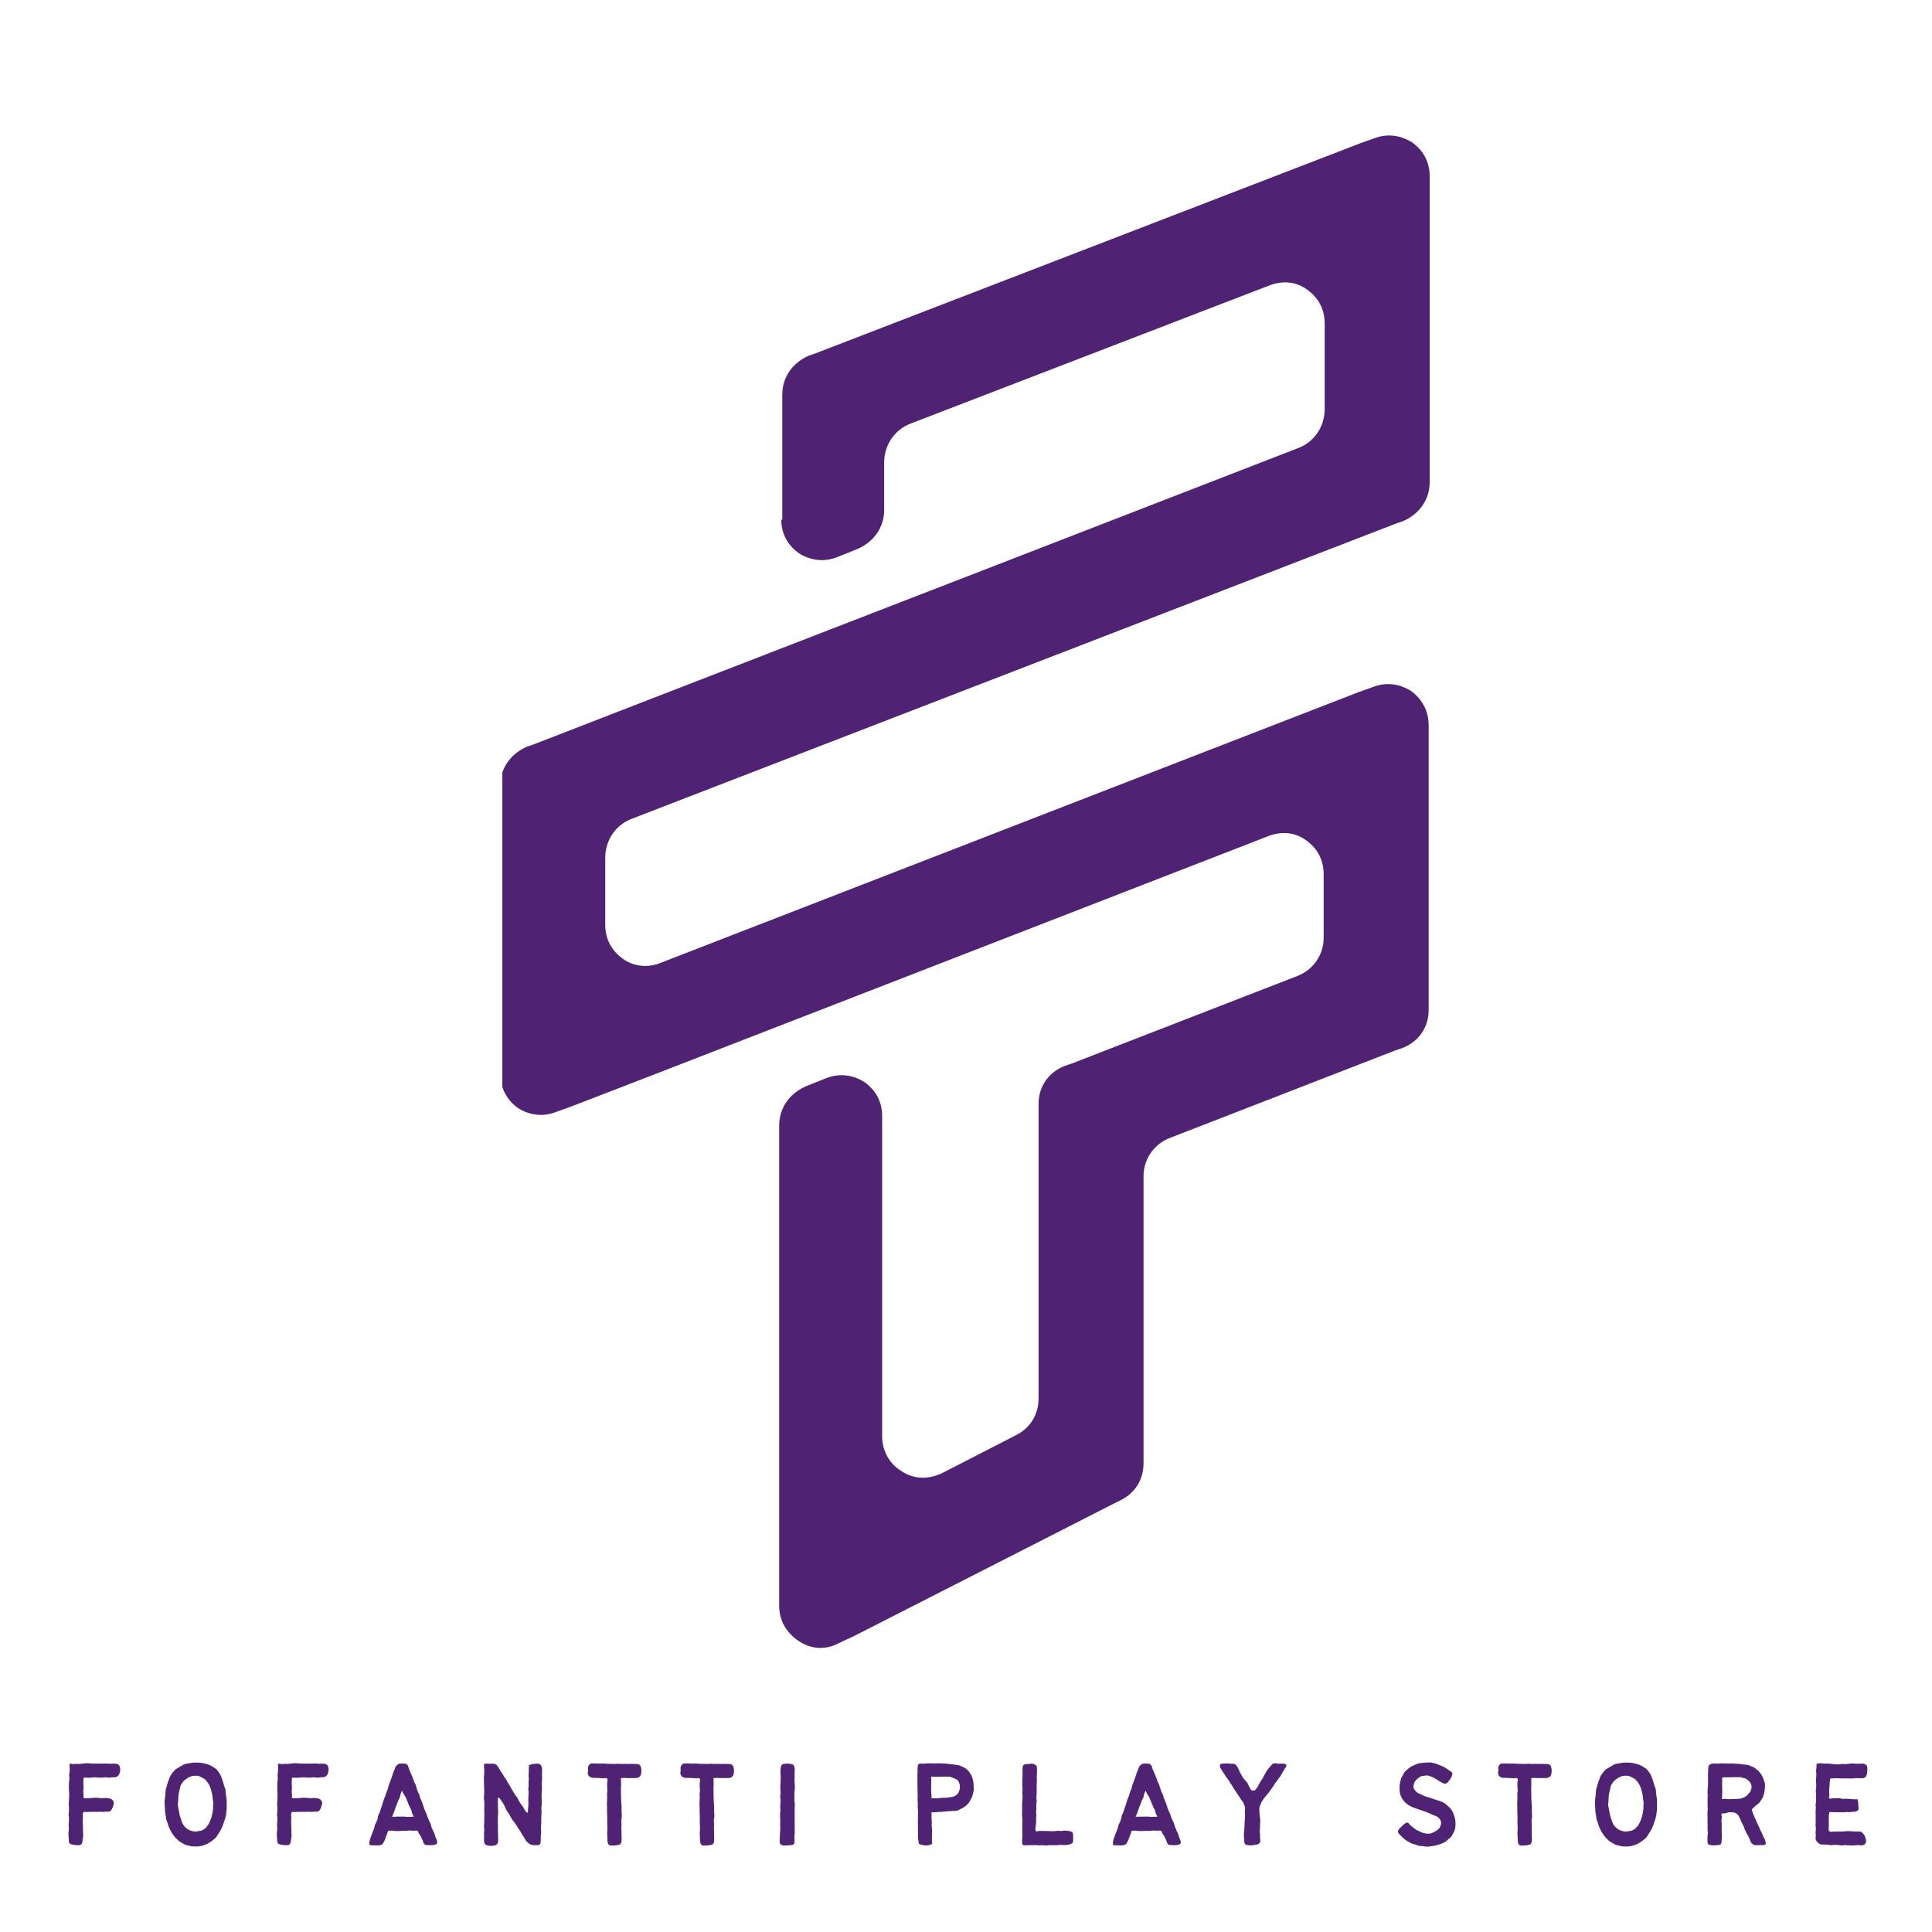 <svg xmlns="http://www.w3.org/2000/svg" xmlns:xlink="http://www.w3.org/1999/xlink" width="500" zoomAndPan="magnify" viewBox="0 0 375 375" height="500" preserveAspectRatio="xMidYMid meet" version="1.0"><defs><g/><clipPath id="d01b56b68e"><path d="M 97.5 26 L 277.5 26 L 277.5 320 L 97.5 320 Z M 97.5 26 " clip-rule="nonzero"/></clipPath></defs><g clip-path="url(#d01b56b68e)"><path fill="#502273" d="M 151.84 100.973 L 151.84 76.598 C 151.84 73.203 153.836 70.406 157.035 69.008 L 158.234 68.605 L 263.914 27.852 L 266.711 26.852 C 269.309 25.855 271.906 26.254 274.105 27.652 C 276.301 29.25 277.5 31.449 277.5 34.246 L 277.5 93.578 C 277.5 96.977 275.504 99.773 272.305 101.172 L 271.105 101.57 L 122.672 158.906 C 119.477 160.105 117.477 163.102 117.477 166.5 L 117.477 179.484 C 117.477 182.281 118.676 184.477 120.875 186.078 C 123.07 187.676 125.867 187.875 128.266 186.875 L 263.715 134.336 L 266.512 133.336 C 269.109 132.336 271.707 132.734 273.902 134.133 C 276.102 135.734 277.301 138.129 277.301 140.727 L 277.301 196.066 C 277.301 199.461 275.301 202.258 272.105 203.457 L 270.906 203.855 L 227.156 220.84 C 223.961 222.035 221.961 225.035 221.961 228.23 L 221.961 283.969 C 221.961 287.164 220.363 289.762 217.566 291.16 L 216.367 291.758 L 165.824 317.531 L 162.828 318.93 C 160.23 320.328 157.434 320.129 155.035 318.531 C 152.641 316.93 151.242 314.535 151.242 311.738 L 151.242 218.441 C 151.242 215.043 153.238 212.246 156.434 210.848 L 160.43 209.25 C 163.027 208.25 165.625 208.652 167.82 210.051 C 170.02 211.648 171.219 213.844 171.219 216.641 L 171.219 278.773 C 171.219 281.57 172.617 284.168 175.016 285.566 C 177.41 287.164 180.207 287.164 182.805 285.965 L 197.188 278.574 C 199.984 277.176 201.586 274.578 201.586 271.383 L 201.586 214.246 C 201.586 210.848 203.582 208.051 206.777 206.852 L 207.977 206.453 L 251.73 189.473 C 254.926 188.273 256.922 185.277 256.922 182.082 L 256.922 169.695 C 256.922 166.898 255.723 164.699 253.527 163.102 C 251.328 161.504 248.73 161.305 246.137 162.305 L 164.824 193.867 L 124.668 209.449 L 110.684 214.844 L 107.887 215.844 C 105.293 216.844 102.695 216.441 100.496 215.043 C 98.301 213.445 97.102 211.047 97.102 208.453 L 97.102 152.516 C 97.102 149.117 99.098 146.32 102.293 144.922 L 103.492 144.523 L 126.668 135.531 L 193.195 109.762 L 251.93 86.988 C 255.125 85.789 257.121 82.793 257.121 79.395 L 257.121 62.812 C 257.121 60.016 255.926 57.82 253.727 56.223 C 251.527 54.621 248.934 54.422 246.336 55.422 L 176.812 82.191 C 173.617 83.391 171.617 86.387 171.617 89.785 L 171.617 98.973 C 171.617 102.371 169.621 105.168 166.422 106.566 L 162.43 108.164 C 159.832 109.16 157.234 108.762 155.035 107.363 C 152.84 105.766 151.641 103.566 151.641 100.77 Z M 151.84 100.973 " fill-opacity="1" fill-rule="evenodd"/></g><g fill="#502273" fill-opacity="1"><g transform="translate(11.419, 358.153)"><g><path d="M 5.488 -13.105 C 5.715 -13.105 5.965 -13.105 6.191 -13.105 C 6.414 -13.105 6.668 -13.184 6.891 -13.184 C 7.145 -13.184 7.367 -13.133 7.594 -13.133 C 7.844 -13.133 8.07 -13.105 8.297 -13.105 C 8.547 -13.105 8.773 -13.184 9.023 -13.184 C 9.246 -13.184 9.473 -13.105 9.723 -13.105 C 9.949 -13.105 10.176 -13.184 10.426 -13.184 C 10.727 -13.184 10.953 -13.184 11.176 -13.258 C 11.402 -13.359 11.578 -13.508 11.703 -13.758 C 11.777 -13.961 11.879 -14.184 11.906 -14.484 C 11.93 -14.812 11.879 -15.062 11.828 -15.238 C 11.73 -15.512 11.578 -15.688 11.328 -15.766 C 11.102 -15.812 10.852 -15.84 10.574 -15.84 C 10.352 -15.84 10.125 -15.812 9.898 -15.812 C 9.699 -15.812 9.473 -15.863 9.246 -15.863 C 9.023 -15.863 8.82 -15.84 8.598 -15.84 C 8.371 -15.84 8.145 -15.812 7.918 -15.84 C 7.719 -15.84 7.492 -15.84 7.27 -15.84 C 7.043 -15.84 6.844 -15.84 6.617 -15.84 C 6.391 -15.84 6.164 -15.891 5.965 -15.891 C 5.738 -15.891 5.512 -15.914 5.289 -15.914 C 5.086 -15.891 4.863 -15.863 4.637 -15.84 C 4.438 -15.84 4.234 -15.789 4.035 -15.766 C 3.836 -15.766 3.609 -15.789 3.434 -15.789 C 3.207 -15.789 3.008 -15.738 2.832 -15.738 C 2.457 -15.715 2.406 -15.988 2.18 -15.766 C 1.953 -15.512 2.156 -15.488 2.105 -15.062 C 2.082 -14.863 2.129 -14.609 2.105 -14.359 C 2.082 -14.137 2.031 -13.91 2.004 -13.66 C 2.004 -13.508 2.031 -13.234 2.055 -12.957 C 2.055 -12.68 1.98 -12.43 1.98 -12.254 C 1.98 -12.031 1.953 -11.805 1.953 -11.578 C 1.953 -11.328 1.98 -11.102 1.953 -10.875 C 1.953 -10.625 2.004 -10.402 2.004 -10.176 C 2.004 -9.949 2.004 -9.699 2.004 -9.473 C 1.98 -9.246 1.98 -8.996 1.98 -8.773 C 1.98 -8.547 1.93 -8.32 1.93 -8.07 C 1.93 -7.844 1.953 -7.617 1.953 -7.367 C 1.953 -7.145 1.98 -6.918 1.98 -6.691 C 1.98 -6.441 1.906 -6.215 1.906 -5.988 C 1.879 -5.738 1.98 -5.512 1.98 -5.289 C 1.98 -5.062 1.953 -4.812 1.953 -4.586 C 1.953 -4.359 1.906 -4.109 1.906 -3.883 C 1.906 -3.66 1.953 -3.434 1.953 -3.184 C 1.953 -2.957 1.879 -2.73 1.879 -2.48 C 1.855 -2.207 1.879 -1.98 1.879 -1.73 C 1.906 -1.504 1.953 -1.254 1.93 -0.953 C 1.93 -0.652 2.004 -0.426 2.18 -0.277 C 2.355 -0.148 2.633 -0.125 2.906 -0.074 C 3.133 -0.051 3.383 0 3.66 0 C 3.91 0 4.137 0 4.262 -0.102 C 4.461 -0.199 4.512 -0.426 4.562 -0.602 C 4.613 -0.828 4.613 -1.027 4.637 -1.203 C 4.66 -1.43 4.711 -1.652 4.738 -1.879 C 4.738 -2.105 4.688 -2.355 4.688 -2.582 C 4.688 -2.809 4.688 -3.031 4.688 -3.258 C 4.66 -3.484 4.688 -3.711 4.66 -3.934 C 4.66 -4.16 4.66 -4.387 4.637 -4.613 C 4.637 -4.812 4.66 -5.012 4.66 -5.211 C 4.688 -5.414 4.66 -5.613 4.66 -5.789 C 4.688 -6.141 4.562 -6.164 4.762 -6.367 C 4.988 -6.59 4.988 -6.414 5.363 -6.441 C 5.539 -6.465 5.738 -6.465 5.965 -6.465 C 6.164 -6.465 6.367 -6.492 6.59 -6.465 C 6.793 -6.492 7.016 -6.492 7.219 -6.465 C 7.418 -6.465 7.645 -6.492 7.844 -6.492 C 8.07 -6.492 8.27 -6.465 8.496 -6.465 C 8.695 -6.465 8.922 -6.492 9.121 -6.516 C 9.324 -6.516 9.547 -6.492 9.773 -6.516 C 10 -6.566 10.148 -6.766 10.277 -6.969 C 10.402 -7.145 10.449 -7.367 10.527 -7.594 C 10.602 -7.82 10.676 -8.02 10.676 -8.195 C 10.652 -8.445 10.551 -8.621 10.402 -8.773 C 10.277 -8.898 10.102 -9.023 9.848 -9.074 C 9.598 -9.121 9.324 -9.148 9.074 -9.172 C 8.797 -9.172 8.52 -9.121 8.27 -9.121 C 8.043 -9.121 7.82 -9.199 7.57 -9.199 C 7.344 -9.199 7.117 -9.199 6.867 -9.199 C 6.641 -9.199 6.414 -9.148 6.164 -9.148 C 5.941 -9.148 5.715 -9.121 5.465 -9.121 C 5.238 -9.121 5.012 -9.148 4.785 -9.148 C 4.785 -9.398 4.812 -9.598 4.812 -9.824 C 4.812 -10.051 4.738 -10.277 4.738 -10.477 C 4.738 -10.703 4.812 -10.926 4.812 -11.152 C 4.812 -11.352 4.762 -11.578 4.762 -11.805 C 4.762 -12.031 4.762 -12.254 4.762 -12.48 C 4.762 -12.68 4.812 -12.883 4.812 -13.105 C 5.039 -13.105 5.238 -13.105 5.488 -13.105 Z M 5.488 -13.105 "/></g></g></g><g fill="#502273" fill-opacity="1"><g transform="translate(30.565, 358.153)"><g><path d="M 13.406 -9.047 C 13.406 -9.246 13.309 -9.449 13.309 -9.648 C 13.281 -9.875 13.258 -10.074 13.234 -10.277 C 13.207 -10.477 13.234 -10.703 13.184 -10.902 C 13.105 -11.129 12.98 -11.328 12.934 -11.578 C 12.855 -11.805 12.809 -12.031 12.73 -12.254 C 12.656 -12.48 12.605 -12.73 12.508 -12.934 C 12.43 -13.156 12.355 -13.383 12.23 -13.609 C 12.129 -13.809 12.004 -14.035 11.855 -14.211 C 11.73 -14.41 11.578 -14.609 11.402 -14.785 C 11.227 -14.938 11.004 -15.039 10.801 -15.188 C 10.602 -15.312 10.402 -15.438 10.176 -15.539 C 9.977 -15.637 9.723 -15.688 9.5 -15.766 C 9.273 -15.812 9.047 -15.891 8.797 -15.938 C 8.57 -15.988 8.344 -16.016 8.094 -16.016 C 7.871 -16.039 7.617 -16.039 7.395 -16.039 C 7.145 -16.039 6.918 -16.039 6.668 -15.988 C 6.441 -15.965 6.215 -15.914 5.965 -15.863 C 5.738 -15.812 5.488 -15.812 5.262 -15.738 C 5.039 -15.637 4.836 -15.512 4.637 -15.387 C 4.41 -15.289 4.234 -15.164 4.035 -15.012 C 3.836 -14.887 3.582 -14.812 3.41 -14.637 C 3.234 -14.484 3.109 -14.285 2.934 -14.086 C 2.809 -13.91 2.656 -13.707 2.531 -13.508 C 2.406 -13.309 2.332 -13.059 2.254 -12.832 C 2.156 -12.633 2.082 -12.406 2.004 -12.156 C 1.953 -11.93 1.855 -11.703 1.805 -11.477 C 1.754 -11.227 1.652 -11.004 1.605 -10.777 C 1.555 -10.527 1.578 -10.277 1.555 -10.051 C 1.527 -9.801 1.504 -9.574 1.48 -9.324 C 1.453 -9.098 1.402 -8.848 1.402 -8.621 C 1.379 -8.371 1.379 -8.145 1.402 -7.895 C 1.402 -7.645 1.43 -7.418 1.453 -7.168 C 1.453 -6.941 1.453 -6.691 1.48 -6.441 C 1.504 -6.215 1.555 -5.988 1.605 -5.738 C 1.652 -5.512 1.629 -5.262 1.703 -5.012 C 1.754 -4.812 1.879 -4.613 1.93 -4.387 C 2.004 -4.16 2.055 -3.934 2.129 -3.734 C 2.207 -3.508 2.305 -3.309 2.406 -3.109 C 2.508 -2.906 2.605 -2.707 2.707 -2.508 C 2.832 -2.305 2.98 -2.129 3.109 -1.93 C 3.258 -1.73 3.383 -1.555 3.559 -1.379 C 3.734 -1.203 3.91 -1.027 4.086 -0.879 C 4.262 -0.727 4.484 -0.602 4.688 -0.477 C 4.887 -0.352 5.113 -0.227 5.312 -0.125 C 5.539 -0.023 5.789 0.023 6.016 0.074 C 6.242 0.148 6.492 0.176 6.715 0.227 C 6.969 0.25 7.191 0.25 7.445 0.25 C 7.668 0.25 7.918 0.25 8.145 0.199 C 8.395 0.176 8.621 0.125 8.848 0.051 C 9.074 -0.023 9.297 -0.102 9.523 -0.199 C 9.75 -0.301 9.949 -0.426 10.148 -0.551 C 10.352 -0.703 10.551 -0.801 10.75 -0.977 C 10.926 -1.129 11.129 -1.254 11.305 -1.43 C 11.453 -1.605 11.578 -1.828 11.703 -2.031 C 11.828 -2.23 11.953 -2.406 12.078 -2.605 C 12.18 -2.781 12.305 -2.98 12.406 -3.184 C 12.508 -3.383 12.582 -3.582 12.68 -3.809 C 12.758 -4.012 12.809 -4.234 12.883 -4.438 C 12.957 -4.66 13.059 -4.863 13.105 -5.062 C 13.156 -5.289 13.234 -5.512 13.281 -5.738 C 13.309 -5.941 13.332 -6.164 13.359 -6.391 C 13.383 -6.617 13.406 -6.844 13.434 -7.066 C 13.434 -7.293 13.434 -7.52 13.434 -7.746 C 13.434 -7.969 13.434 -8.195 13.434 -8.422 C 13.406 -8.621 13.434 -8.82 13.406 -9.047 Z M 4.012 -8.473 C 4.035 -8.695 4.012 -8.898 4.035 -9.121 C 4.059 -9.324 4.059 -9.547 4.086 -9.75 C 4.109 -9.977 4.16 -10.176 4.211 -10.375 C 4.234 -10.602 4.312 -10.801 4.359 -11.004 C 4.41 -11.227 4.438 -11.477 4.535 -11.68 C 4.66 -11.879 4.785 -12.078 4.914 -12.254 C 5.062 -12.457 5.262 -12.605 5.438 -12.758 C 5.613 -12.883 5.812 -13.031 6.016 -13.133 C 6.215 -13.234 6.441 -13.359 6.668 -13.406 C 6.891 -13.484 7.145 -13.484 7.367 -13.484 C 7.594 -13.484 7.82 -13.484 8.043 -13.406 C 8.246 -13.359 8.445 -13.234 8.645 -13.105 C 8.848 -13.008 9.047 -12.934 9.223 -12.781 C 9.398 -12.633 9.523 -12.43 9.676 -12.254 C 9.801 -12.078 9.926 -11.906 10.051 -11.68 C 10.148 -11.504 10.227 -11.277 10.301 -11.051 C 10.375 -10.828 10.449 -10.602 10.5 -10.375 C 10.551 -10.148 10.602 -9.926 10.652 -9.699 C 10.676 -9.449 10.703 -9.223 10.727 -8.996 C 10.75 -8.746 10.801 -8.52 10.828 -8.297 C 10.828 -8.043 10.801 -7.82 10.801 -7.594 C 10.801 -7.344 10.801 -7.117 10.777 -6.867 C 10.75 -6.641 10.703 -6.414 10.652 -6.164 C 10.602 -5.941 10.551 -5.715 10.5 -5.488 C 10.426 -5.262 10.352 -5.039 10.25 -4.812 C 10.176 -4.586 10.074 -4.387 9.977 -4.211 C 9.875 -4.012 9.75 -3.809 9.625 -3.66 C 9.473 -3.484 9.324 -3.309 9.148 -3.184 C 8.973 -3.031 8.773 -2.957 8.57 -2.855 C 8.371 -2.758 8.145 -2.758 7.918 -2.73 C 7.719 -2.68 7.492 -2.633 7.27 -2.656 C 7.043 -2.68 6.816 -2.707 6.617 -2.781 C 6.391 -2.832 6.164 -2.934 5.988 -3.031 C 5.789 -3.133 5.613 -3.281 5.465 -3.434 C 5.289 -3.582 5.137 -3.758 5.012 -3.961 C 4.887 -4.137 4.812 -4.359 4.738 -4.562 C 4.637 -4.762 4.586 -4.988 4.512 -5.211 C 4.438 -5.414 4.359 -5.641 4.312 -5.84 C 4.262 -6.066 4.234 -6.289 4.184 -6.516 C 4.16 -6.742 4.086 -6.969 4.059 -7.168 C 4.012 -7.395 3.984 -7.617 3.934 -7.844 C 3.961 -8.043 3.984 -8.27 4.012 -8.473 Z M 4.012 -8.473 "/></g></g></g><g fill="#502273" fill-opacity="1"><g transform="translate(51.867, 358.153)"><g><path d="M 5.488 -13.105 C 5.715 -13.105 5.965 -13.105 6.191 -13.105 C 6.414 -13.105 6.668 -13.184 6.891 -13.184 C 7.145 -13.184 7.367 -13.133 7.594 -13.133 C 7.844 -13.133 8.07 -13.105 8.297 -13.105 C 8.547 -13.105 8.773 -13.184 9.023 -13.184 C 9.246 -13.184 9.473 -13.105 9.723 -13.105 C 9.949 -13.105 10.176 -13.184 10.426 -13.184 C 10.727 -13.184 10.953 -13.184 11.176 -13.258 C 11.402 -13.359 11.578 -13.508 11.703 -13.758 C 11.777 -13.961 11.879 -14.184 11.906 -14.484 C 11.93 -14.812 11.879 -15.062 11.828 -15.238 C 11.73 -15.512 11.578 -15.688 11.328 -15.766 C 11.102 -15.812 10.852 -15.84 10.574 -15.84 C 10.352 -15.84 10.125 -15.812 9.898 -15.812 C 9.699 -15.812 9.473 -15.863 9.246 -15.863 C 9.023 -15.863 8.82 -15.84 8.598 -15.84 C 8.371 -15.84 8.145 -15.812 7.918 -15.84 C 7.719 -15.84 7.492 -15.84 7.27 -15.84 C 7.043 -15.84 6.844 -15.84 6.617 -15.84 C 6.391 -15.84 6.164 -15.891 5.965 -15.891 C 5.738 -15.891 5.512 -15.914 5.289 -15.914 C 5.086 -15.891 4.863 -15.863 4.637 -15.84 C 4.438 -15.84 4.234 -15.789 4.035 -15.766 C 3.836 -15.766 3.609 -15.789 3.434 -15.789 C 3.207 -15.789 3.008 -15.738 2.832 -15.738 C 2.457 -15.715 2.406 -15.988 2.18 -15.766 C 1.953 -15.512 2.156 -15.488 2.105 -15.062 C 2.082 -14.863 2.129 -14.609 2.105 -14.359 C 2.082 -14.137 2.031 -13.91 2.004 -13.66 C 2.004 -13.508 2.031 -13.234 2.055 -12.957 C 2.055 -12.68 1.98 -12.43 1.98 -12.254 C 1.98 -12.031 1.953 -11.805 1.953 -11.578 C 1.953 -11.328 1.98 -11.102 1.953 -10.875 C 1.953 -10.625 2.004 -10.402 2.004 -10.176 C 2.004 -9.949 2.004 -9.699 2.004 -9.473 C 1.98 -9.246 1.98 -8.996 1.98 -8.773 C 1.98 -8.547 1.93 -8.32 1.93 -8.07 C 1.93 -7.844 1.953 -7.617 1.953 -7.367 C 1.953 -7.145 1.98 -6.918 1.98 -6.691 C 1.98 -6.441 1.906 -6.215 1.906 -5.988 C 1.879 -5.738 1.98 -5.512 1.98 -5.289 C 1.98 -5.062 1.953 -4.812 1.953 -4.586 C 1.953 -4.359 1.906 -4.109 1.906 -3.883 C 1.906 -3.66 1.953 -3.434 1.953 -3.184 C 1.953 -2.957 1.879 -2.73 1.879 -2.48 C 1.855 -2.207 1.879 -1.98 1.879 -1.73 C 1.906 -1.504 1.953 -1.254 1.93 -0.953 C 1.93 -0.652 2.004 -0.426 2.18 -0.277 C 2.355 -0.148 2.633 -0.125 2.906 -0.074 C 3.133 -0.051 3.383 0 3.66 0 C 3.91 0 4.137 0 4.262 -0.102 C 4.461 -0.199 4.512 -0.426 4.562 -0.602 C 4.613 -0.828 4.613 -1.027 4.637 -1.203 C 4.66 -1.43 4.711 -1.652 4.738 -1.879 C 4.738 -2.105 4.688 -2.355 4.688 -2.582 C 4.688 -2.809 4.688 -3.031 4.688 -3.258 C 4.66 -3.484 4.688 -3.711 4.66 -3.934 C 4.66 -4.16 4.66 -4.387 4.637 -4.613 C 4.637 -4.812 4.66 -5.012 4.66 -5.211 C 4.688 -5.414 4.66 -5.613 4.66 -5.789 C 4.688 -6.141 4.562 -6.164 4.762 -6.367 C 4.988 -6.59 4.988 -6.414 5.363 -6.441 C 5.539 -6.465 5.738 -6.465 5.965 -6.465 C 6.164 -6.465 6.367 -6.492 6.59 -6.465 C 6.793 -6.492 7.016 -6.492 7.219 -6.465 C 7.418 -6.465 7.645 -6.492 7.844 -6.492 C 8.07 -6.492 8.27 -6.465 8.496 -6.465 C 8.695 -6.465 8.922 -6.492 9.121 -6.516 C 9.324 -6.516 9.547 -6.492 9.773 -6.516 C 10 -6.566 10.148 -6.766 10.277 -6.969 C 10.402 -7.145 10.449 -7.367 10.527 -7.594 C 10.602 -7.82 10.676 -8.02 10.676 -8.195 C 10.652 -8.445 10.551 -8.621 10.402 -8.773 C 10.277 -8.898 10.102 -9.023 9.848 -9.074 C 9.598 -9.121 9.324 -9.148 9.074 -9.172 C 8.797 -9.172 8.52 -9.121 8.27 -9.121 C 8.043 -9.121 7.82 -9.199 7.57 -9.199 C 7.344 -9.199 7.117 -9.199 6.867 -9.199 C 6.641 -9.199 6.414 -9.148 6.164 -9.148 C 5.941 -9.148 5.715 -9.121 5.465 -9.121 C 5.238 -9.121 5.012 -9.148 4.785 -9.148 C 4.785 -9.398 4.812 -9.598 4.812 -9.824 C 4.812 -10.051 4.738 -10.277 4.738 -10.477 C 4.738 -10.703 4.812 -10.926 4.812 -11.152 C 4.812 -11.352 4.762 -11.578 4.762 -11.805 C 4.762 -12.031 4.762 -12.254 4.762 -12.48 C 4.762 -12.68 4.812 -12.883 4.812 -13.105 C 5.039 -13.105 5.238 -13.105 5.488 -13.105 Z M 5.488 -13.105 "/></g></g></g><g fill="#502273" fill-opacity="1"><g transform="translate(71.014, 358.153)"><g><path d="M 5.039 -2.832 C 5.262 -2.809 5.488 -2.758 5.715 -2.758 C 5.965 -2.758 6.191 -2.758 6.414 -2.758 C 6.641 -2.758 6.867 -2.781 7.094 -2.781 C 7.316 -2.781 7.543 -2.781 7.77 -2.781 C 7.996 -2.809 8.246 -2.855 8.496 -2.855 C 8.773 -2.832 9.023 -2.809 9.246 -2.809 C 9.676 -2.781 9.676 -2.934 10 -2.781 C 10.277 -2.656 10.102 -2.531 10.301 -2.23 C 10.402 -2.082 10.551 -1.93 10.652 -1.73 C 10.75 -1.555 10.828 -1.379 10.902 -1.18 C 11.004 -1.004 11.102 -0.801 11.129 -0.625 C 11.203 -0.352 11.328 -0.227 11.453 -0.125 C 11.605 -0.023 11.777 -0.023 12.031 -0.023 C 12.207 -0.023 12.43 0 12.656 0 C 12.906 0 13.105 -0.051 13.281 -0.074 C 13.559 -0.125 13.734 -0.199 13.809 -0.352 C 13.883 -0.5 13.859 -0.703 13.758 -0.977 C 13.684 -1.152 13.609 -1.379 13.508 -1.605 C 13.434 -1.805 13.406 -2.055 13.309 -2.254 C 13.234 -2.48 13.082 -2.656 13.008 -2.883 C 12.906 -3.109 12.832 -3.309 12.73 -3.535 C 12.656 -3.734 12.633 -3.984 12.555 -4.184 C 12.457 -4.41 12.332 -4.613 12.254 -4.812 C 12.18 -5.039 12.055 -5.238 11.98 -5.438 C 11.906 -5.641 11.855 -5.863 11.777 -6.066 C 11.703 -6.266 11.578 -6.465 11.504 -6.668 C 11.43 -6.891 11.328 -7.094 11.254 -7.293 C 11.176 -7.492 11.129 -7.719 11.051 -7.918 C 10.977 -8.145 10.902 -8.344 10.828 -8.547 C 10.727 -8.746 10.652 -8.945 10.551 -9.172 C 10.477 -9.375 10.449 -9.598 10.375 -9.801 C 10.301 -10.023 10.148 -10.199 10.074 -10.402 C 10 -10.602 9.949 -10.828 9.875 -11.027 C 9.773 -11.254 9.75 -11.453 9.676 -11.68 C 9.598 -11.879 9.473 -12.078 9.375 -12.281 C 9.297 -12.48 9.246 -12.707 9.172 -12.906 C 9.074 -13.105 8.996 -13.309 8.922 -13.535 C 8.848 -13.734 8.723 -13.934 8.645 -14.137 C 8.57 -14.336 8.473 -14.535 8.395 -14.738 C 8.27 -15.062 8.246 -15.312 8.145 -15.465 C 7.945 -15.766 7.746 -15.812 7.492 -15.84 C 7.293 -15.863 7.066 -15.863 6.742 -15.84 C 6.516 -15.84 6.391 -15.812 6.191 -15.664 C 6.09 -15.562 5.914 -15.465 5.766 -15.238 C 5.688 -15.086 5.664 -14.887 5.562 -14.66 C 5.488 -14.484 5.387 -14.309 5.312 -14.109 C 5.238 -13.91 5.188 -13.684 5.113 -13.457 C 5.039 -13.258 4.961 -13.059 4.887 -12.832 C 4.812 -12.633 4.738 -12.406 4.66 -12.207 C 4.586 -11.98 4.484 -11.777 4.41 -11.555 C 4.336 -11.352 4.336 -11.102 4.262 -10.902 C 4.184 -10.676 4.059 -10.5 3.984 -10.277 C 3.91 -10.074 3.883 -9.848 3.809 -9.625 C 3.734 -9.398 3.609 -9.223 3.535 -8.996 C 3.484 -8.797 3.41 -8.57 3.332 -8.344 C 3.258 -8.145 3.207 -7.918 3.133 -7.719 C 3.059 -7.492 2.98 -7.293 2.906 -7.066 C 2.832 -6.867 2.781 -6.641 2.707 -6.414 C 2.633 -6.215 2.48 -6.016 2.406 -5.812 C 2.332 -5.613 2.355 -5.363 2.281 -5.137 C 2.207 -4.938 2.129 -4.738 2.055 -4.512 C 1.98 -4.312 1.828 -4.109 1.754 -3.91 C 1.68 -3.684 1.68 -3.457 1.605 -3.258 C 1.527 -3.031 1.43 -2.832 1.352 -2.633 C 1.305 -2.508 1.203 -2.23 1.078 -1.93 C 1.004 -1.703 0.926 -1.453 0.828 -1.227 C 0.727 -0.902 0.676 -0.625 0.676 -0.5 C 0.625 -0.074 0.777 0.023 1.102 0.023 C 1.328 0.051 1.605 0 1.93 0.023 C 2.156 0.051 2.457 0.051 2.73 0 C 3.008 -0.051 3.207 -0.148 3.359 -0.402 C 3.457 -0.602 3.582 -0.777 3.66 -0.977 C 3.734 -1.18 3.809 -1.379 3.883 -1.578 C 3.961 -1.781 4.012 -1.98 4.109 -2.18 C 4.184 -2.383 4.234 -2.605 4.336 -2.809 C 4.562 -2.809 4.812 -2.832 5.039 -2.832 Z M 5.363 -6.164 C 5.438 -6.391 5.512 -6.59 5.59 -6.793 C 5.664 -7.016 5.738 -7.219 5.812 -7.445 C 5.891 -7.645 5.965 -7.844 6.066 -8.043 C 6.141 -8.27 6.191 -8.473 6.289 -8.672 C 6.367 -8.898 6.516 -9.074 6.59 -9.273 C 6.668 -9.473 6.668 -9.723 6.742 -9.949 C 6.816 -10.148 6.941 -10.375 7.016 -10.602 C 7.145 -10.375 7.219 -10.125 7.316 -9.949 C 7.445 -9.723 7.594 -9.547 7.695 -9.348 C 7.82 -9.148 7.895 -8.922 7.969 -8.723 C 8.07 -8.52 8.145 -8.297 8.219 -8.094 C 8.32 -7.871 8.422 -7.668 8.496 -7.445 C 8.598 -7.242 8.723 -7.043 8.797 -6.844 C 8.898 -6.617 8.922 -6.391 8.996 -6.164 C 9.098 -5.965 9.199 -5.766 9.297 -5.539 C 9.047 -5.539 8.848 -5.512 8.621 -5.512 C 8.371 -5.512 8.145 -5.512 7.918 -5.512 C 7.668 -5.512 7.445 -5.562 7.219 -5.562 C 6.992 -5.562 6.766 -5.539 6.516 -5.539 C 6.289 -5.539 6.066 -5.539 5.812 -5.539 C 5.59 -5.539 5.34 -5.512 5.086 -5.512 C 5.164 -5.738 5.289 -5.965 5.363 -6.164 Z M 5.363 -6.164 "/></g></g></g><g fill="#502273" fill-opacity="1"><g transform="translate(91.989, 358.153)"><g><path d="M 4.836 -9.223 C 4.938 -9.223 5.113 -8.973 5.312 -8.645 C 5.414 -8.473 5.59 -8.27 5.715 -8.043 C 5.84 -7.844 5.941 -7.617 6.039 -7.395 C 6.164 -7.168 6.242 -6.918 6.34 -6.742 C 6.465 -6.543 6.617 -6.367 6.742 -6.164 C 6.844 -5.965 6.969 -5.766 7.094 -5.562 C 7.219 -5.387 7.293 -5.164 7.418 -4.988 C 7.543 -4.785 7.746 -4.637 7.844 -4.438 C 7.969 -4.234 8.121 -4.059 8.246 -3.859 C 8.371 -3.684 8.473 -3.484 8.598 -3.281 C 8.746 -3.082 8.871 -2.906 8.996 -2.707 C 9.121 -2.508 9.199 -2.305 9.324 -2.105 C 9.449 -1.906 9.598 -1.73 9.723 -1.527 C 9.848 -1.328 9.949 -1.102 10.074 -0.902 C 10.227 -0.727 10.402 -0.551 10.574 -0.402 C 10.75 -0.277 10.953 -0.148 11.176 -0.074 C 11.402 0 11.629 0 11.906 0 C 12.18 0 12.379 0 12.531 -0.023 C 12.809 -0.102 12.883 -0.25 12.934 -0.477 C 12.957 -0.652 12.957 -0.852 12.98 -1.129 C 12.98 -1.352 12.957 -1.578 12.98 -1.805 C 12.98 -2.031 13.031 -2.254 13.059 -2.48 C 13.059 -2.707 13.008 -2.934 13.008 -3.156 C 13.008 -3.383 13.031 -3.609 13.031 -3.836 C 13.031 -4.059 13.082 -4.285 13.082 -4.512 C 13.082 -4.738 13.031 -4.961 13.059 -5.211 C 13.059 -5.438 13.105 -5.664 13.105 -5.891 C 13.105 -6.113 13.133 -6.34 13.133 -6.566 C 13.133 -6.793 13.082 -7.016 13.082 -7.242 C 13.082 -7.469 13.156 -7.695 13.156 -7.918 C 13.156 -8.172 13.156 -8.395 13.156 -8.621 C 13.184 -8.848 13.133 -9.074 13.133 -9.297 C 13.133 -9.523 13.133 -9.75 13.133 -9.977 C 13.133 -10.199 13.184 -10.426 13.184 -10.652 C 13.184 -10.875 13.207 -11.102 13.207 -11.305 C 13.207 -11.555 13.156 -11.777 13.156 -11.98 C 13.156 -12.23 13.234 -12.457 13.234 -12.68 C 13.234 -12.906 13.207 -13.133 13.207 -13.359 C 13.207 -13.582 13.207 -13.809 13.207 -14.035 C 13.207 -14.285 13.258 -14.484 13.234 -14.688 C 13.207 -14.938 13.184 -15.164 13.105 -15.34 C 13.008 -15.562 12.855 -15.715 12.633 -15.789 C 12.457 -15.863 12.23 -15.812 11.98 -15.812 C 11.777 -15.789 11.555 -15.789 11.305 -15.738 C 11.129 -15.715 10.926 -15.613 10.703 -15.539 C 10.703 -15.34 10.652 -15.164 10.652 -14.91 C 10.625 -14.711 10.652 -14.484 10.652 -14.262 C 10.652 -14.035 10.602 -13.809 10.602 -13.582 C 10.602 -13.359 10.652 -13.133 10.652 -12.906 C 10.652 -12.707 10.602 -12.48 10.602 -12.254 C 10.602 -12.031 10.625 -11.805 10.625 -11.578 C 10.625 -11.352 10.551 -11.129 10.551 -10.902 C 10.551 -10.703 10.625 -10.477 10.625 -10.25 C 10.625 -10.023 10.574 -9.801 10.574 -9.574 C 10.574 -9.348 10.551 -9.121 10.551 -8.922 C 10.551 -8.695 10.574 -8.473 10.574 -8.246 C 10.574 -8.02 10.551 -7.793 10.551 -7.594 C 10.527 -7.344 10.5 -7.117 10.5 -6.941 C 10.477 -6.516 10.477 -6.266 10.449 -6.289 C 10.227 -6.316 10.051 -6.543 9.875 -6.793 C 9.723 -7.043 9.598 -7.344 9.5 -7.492 C 9.375 -7.668 9.199 -7.844 9.098 -8.02 C 8.973 -8.219 8.848 -8.422 8.723 -8.621 C 8.598 -8.797 8.547 -9.023 8.422 -9.223 C 8.297 -9.422 8.121 -9.574 7.996 -9.773 C 7.895 -9.977 7.77 -10.148 7.645 -10.352 C 7.52 -10.551 7.418 -10.75 7.293 -10.953 C 7.168 -11.152 7.066 -11.352 6.969 -11.555 C 6.844 -11.73 6.715 -11.93 6.59 -12.129 C 6.465 -12.332 6.391 -12.531 6.266 -12.73 C 6.164 -12.934 5.988 -13.082 5.863 -13.281 C 5.738 -13.457 5.664 -13.684 5.539 -13.859 C 5.414 -14.059 5.262 -14.234 5.137 -14.438 C 5.039 -14.637 4.914 -14.836 4.812 -15.012 C 4.66 -15.289 4.535 -15.438 4.387 -15.59 C 4.211 -15.738 4.035 -15.789 3.758 -15.812 C 3.582 -15.84 3.332 -15.84 3.059 -15.812 C 2.656 -15.84 2.43 -15.84 2.281 -15.84 C 1.98 -15.812 1.953 -15.715 1.953 -15.262 C 1.953 -15.039 2.004 -14.812 2.004 -14.586 C 2.004 -14.359 2.004 -14.137 2.004 -13.91 C 2.004 -13.684 1.93 -13.457 1.93 -13.234 C 1.93 -13.008 1.953 -12.781 1.953 -12.555 C 1.953 -12.332 1.93 -12.105 1.953 -11.879 C 1.953 -11.652 1.98 -11.43 1.98 -11.203 C 1.98 -10.977 2.004 -10.75 2.004 -10.527 C 2.004 -10.301 1.98 -10.074 1.98 -9.848 C 1.98 -9.625 1.93 -9.398 1.93 -9.199 C 1.953 -8.973 2.004 -8.746 2.004 -8.52 C 2.004 -8.297 2.031 -8.07 2.031 -7.844 C 2.031 -7.617 2.004 -7.395 2.004 -7.168 C 2.004 -6.941 2.004 -6.715 2.004 -6.492 C 2.004 -6.289 2.031 -6.039 2.031 -5.812 C 2.031 -5.59 2.004 -5.363 2.004 -5.113 C 2.004 -4.887 2.004 -4.66 2.004 -4.41 C 2.004 -4.184 1.953 -3.961 1.953 -3.711 C 1.953 -3.484 2.004 -3.258 2.004 -3.031 C 2.004 -2.781 1.98 -2.555 1.953 -2.332 C 1.953 -2.105 1.98 -1.855 1.98 -1.629 C 1.98 -1.402 1.953 -1.152 1.953 -0.953 C 1.953 -0.652 2.004 -0.449 2.105 -0.301 C 2.207 -0.125 2.383 0 2.633 0.051 C 2.809 0.102 3.031 0.125 3.281 0.125 C 3.559 0.125 3.785 0.102 3.984 0.051 C 4.234 0 4.438 -0.102 4.562 -0.301 C 4.66 -0.449 4.688 -0.676 4.711 -0.953 C 4.711 -1.129 4.711 -1.352 4.688 -1.578 C 4.688 -1.805 4.688 -2.004 4.688 -2.23 C 4.66 -2.457 4.66 -2.68 4.66 -2.855 C 4.66 -3.109 4.66 -3.359 4.66 -3.582 C 4.637 -3.836 4.637 -4.059 4.637 -4.285 C 4.637 -4.535 4.637 -4.785 4.637 -5.012 C 4.637 -5.262 4.66 -5.488 4.66 -5.738 C 4.66 -5.965 4.711 -6.215 4.711 -6.441 C 4.711 -6.691 4.66 -6.918 4.66 -7.168 C 4.66 -7.395 4.66 -7.645 4.66 -7.895 C 4.66 -8.121 4.66 -8.344 4.637 -8.621 C 4.66 -8.898 4.562 -9.273 4.836 -9.223 Z M 4.836 -9.223 "/></g></g></g><g fill="#502273" fill-opacity="1"><g transform="translate(113.541, 358.153)"><g><path d="M 7.668 -13.059 C 7.918 -13.059 8.172 -13.031 8.371 -13.031 C 8.621 -13.031 8.848 -13.031 9.074 -13.031 C 9.324 -13.031 9.547 -13.031 9.773 -13.031 C 10.074 -13.031 10.301 -13.105 10.477 -13.207 C 10.676 -13.332 10.828 -13.508 10.875 -13.785 C 10.926 -13.984 10.953 -14.234 10.953 -14.512 C 10.953 -14.762 10.902 -14.988 10.852 -15.164 C 10.801 -15.387 10.676 -15.59 10.477 -15.664 C 10.324 -15.738 10.102 -15.766 9.824 -15.766 C 9.598 -15.766 9.375 -15.766 9.148 -15.789 C 8.922 -15.789 8.672 -15.766 8.445 -15.766 C 8.219 -15.766 7.996 -15.789 7.77 -15.789 C 7.543 -15.789 7.316 -15.766 7.094 -15.766 C 6.867 -15.766 6.641 -15.812 6.391 -15.812 C 6.164 -15.812 5.941 -15.766 5.715 -15.766 C 5.488 -15.766 5.262 -15.789 5.039 -15.789 C 4.812 -15.789 4.586 -15.789 4.336 -15.789 C 4.109 -15.812 3.883 -15.84 3.66 -15.863 C 3.434 -15.863 3.207 -15.84 2.98 -15.84 C 2.758 -15.84 2.531 -15.863 2.281 -15.863 C 2.055 -15.863 1.828 -15.863 1.605 -15.863 C 1.379 -15.891 1.102 -15.863 0.953 -15.738 C 0.801 -15.59 0.676 -15.414 0.625 -15.238 C 0.551 -15.012 0.602 -14.785 0.602 -14.609 C 0.625 -14.387 0.527 -14.137 0.551 -13.91 C 0.578 -13.684 0.676 -13.484 0.902 -13.309 C 1.051 -13.184 1.254 -13.082 1.504 -13.082 C 1.703 -13.059 1.953 -13.082 2.156 -13.059 C 2.406 -13.059 2.656 -13.059 2.883 -13.031 C 3.133 -13.008 3.383 -13.008 3.582 -12.98 C 4.035 -12.957 4.086 -13.184 4.312 -12.906 C 4.535 -12.633 4.312 -12.605 4.312 -12.156 C 4.312 -11.93 4.285 -11.68 4.312 -11.402 C 4.312 -11.152 4.359 -10.902 4.359 -10.652 C 4.359 -10.449 4.285 -10.227 4.285 -9.977 C 4.285 -9.75 4.312 -9.523 4.312 -9.297 C 4.312 -9.074 4.285 -8.848 4.285 -8.621 C 4.285 -8.395 4.262 -8.172 4.262 -7.945 C 4.262 -7.719 4.285 -7.469 4.285 -7.242 C 4.285 -7.016 4.285 -6.793 4.285 -6.566 C 4.285 -6.34 4.312 -6.113 4.312 -5.891 C 4.312 -5.664 4.336 -5.414 4.336 -5.188 C 4.336 -4.961 4.285 -4.738 4.312 -4.512 C 4.312 -4.285 4.336 -4.059 4.336 -3.836 C 4.336 -3.609 4.359 -3.383 4.359 -3.156 C 4.359 -2.934 4.312 -2.707 4.312 -2.48 C 4.312 -2.254 4.312 -2.031 4.336 -1.805 C 4.336 -1.578 4.359 -1.352 4.359 -1.129 C 4.359 -0.777 4.387 -0.551 4.461 -0.375 C 4.562 -0.074 4.738 0.051 5.012 0.074 C 5.238 0.074 5.488 0.051 5.789 0.051 C 6.113 0.023 6.34 -0.023 6.516 -0.074 C 6.844 -0.125 6.941 -0.25 7.016 -0.477 C 7.094 -0.652 7.117 -0.879 7.117 -1.18 C 7.117 -1.402 7.094 -1.652 7.094 -1.906 C 7.094 -2.129 7.117 -2.383 7.094 -2.633 C 7.094 -2.855 7.066 -3.109 7.066 -3.359 C 7.066 -3.582 7.094 -3.836 7.094 -4.059 C 7.094 -4.312 7.043 -4.562 7.043 -4.785 C 7.043 -5.039 7.145 -5.262 7.145 -5.512 C 7.145 -5.738 7.145 -5.988 7.117 -6.215 C 7.117 -6.465 7.094 -6.715 7.094 -6.941 C 7.094 -7.168 7.117 -7.395 7.117 -7.617 C 7.117 -7.844 7.043 -8.07 7.043 -8.297 C 7.043 -8.52 7.016 -8.746 7.016 -8.973 C 7.016 -9.199 6.992 -9.422 6.992 -9.648 C 6.992 -9.875 6.992 -10.102 6.992 -10.324 C 6.992 -10.551 6.969 -10.777 6.969 -11.004 C 6.969 -11.227 7.016 -11.453 7.016 -11.703 C 7.016 -11.906 6.992 -12.129 6.992 -12.379 C 6.969 -12.605 7.016 -12.781 6.992 -13.031 C 7.242 -13.031 7.445 -13.059 7.668 -13.059 Z M 7.668 -13.059 "/></g></g></g><g fill="#502273" fill-opacity="1"><g transform="translate(131.51, 358.153)"><g><path d="M 7.668 -13.059 C 7.918 -13.059 8.172 -13.031 8.371 -13.031 C 8.621 -13.031 8.848 -13.031 9.074 -13.031 C 9.324 -13.031 9.547 -13.031 9.773 -13.031 C 10.074 -13.031 10.301 -13.105 10.477 -13.207 C 10.676 -13.332 10.828 -13.508 10.875 -13.785 C 10.926 -13.984 10.953 -14.234 10.953 -14.512 C 10.953 -14.762 10.902 -14.988 10.852 -15.164 C 10.801 -15.387 10.676 -15.59 10.477 -15.664 C 10.324 -15.738 10.102 -15.766 9.824 -15.766 C 9.598 -15.766 9.375 -15.766 9.148 -15.789 C 8.922 -15.789 8.672 -15.766 8.445 -15.766 C 8.219 -15.766 7.996 -15.789 7.77 -15.789 C 7.543 -15.789 7.316 -15.766 7.094 -15.766 C 6.867 -15.766 6.641 -15.812 6.391 -15.812 C 6.164 -15.812 5.941 -15.766 5.715 -15.766 C 5.488 -15.766 5.262 -15.789 5.039 -15.789 C 4.812 -15.789 4.586 -15.789 4.336 -15.789 C 4.109 -15.812 3.883 -15.84 3.66 -15.863 C 3.434 -15.863 3.207 -15.84 2.98 -15.84 C 2.758 -15.84 2.531 -15.863 2.281 -15.863 C 2.055 -15.863 1.828 -15.863 1.605 -15.863 C 1.379 -15.891 1.102 -15.863 0.953 -15.738 C 0.801 -15.59 0.676 -15.414 0.625 -15.238 C 0.551 -15.012 0.602 -14.785 0.602 -14.609 C 0.625 -14.387 0.527 -14.137 0.551 -13.91 C 0.578 -13.684 0.676 -13.484 0.902 -13.309 C 1.051 -13.184 1.254 -13.082 1.504 -13.082 C 1.703 -13.059 1.953 -13.082 2.156 -13.059 C 2.406 -13.059 2.656 -13.059 2.883 -13.031 C 3.133 -13.008 3.383 -13.008 3.582 -12.98 C 4.035 -12.957 4.086 -13.184 4.312 -12.906 C 4.535 -12.633 4.312 -12.605 4.312 -12.156 C 4.312 -11.93 4.285 -11.68 4.312 -11.402 C 4.312 -11.152 4.359 -10.902 4.359 -10.652 C 4.359 -10.449 4.285 -10.227 4.285 -9.977 C 4.285 -9.75 4.312 -9.523 4.312 -9.297 C 4.312 -9.074 4.285 -8.848 4.285 -8.621 C 4.285 -8.395 4.262 -8.172 4.262 -7.945 C 4.262 -7.719 4.285 -7.469 4.285 -7.242 C 4.285 -7.016 4.285 -6.793 4.285 -6.566 C 4.285 -6.34 4.312 -6.113 4.312 -5.891 C 4.312 -5.664 4.336 -5.414 4.336 -5.188 C 4.336 -4.961 4.285 -4.738 4.312 -4.512 C 4.312 -4.285 4.336 -4.059 4.336 -3.836 C 4.336 -3.609 4.359 -3.383 4.359 -3.156 C 4.359 -2.934 4.312 -2.707 4.312 -2.48 C 4.312 -2.254 4.312 -2.031 4.336 -1.805 C 4.336 -1.578 4.359 -1.352 4.359 -1.129 C 4.359 -0.777 4.387 -0.551 4.461 -0.375 C 4.562 -0.074 4.738 0.051 5.012 0.074 C 5.238 0.074 5.488 0.051 5.789 0.051 C 6.113 0.023 6.34 -0.023 6.516 -0.074 C 6.844 -0.125 6.941 -0.25 7.016 -0.477 C 7.094 -0.652 7.117 -0.879 7.117 -1.18 C 7.117 -1.402 7.094 -1.652 7.094 -1.906 C 7.094 -2.129 7.117 -2.383 7.094 -2.633 C 7.094 -2.855 7.066 -3.109 7.066 -3.359 C 7.066 -3.582 7.094 -3.836 7.094 -4.059 C 7.094 -4.312 7.043 -4.562 7.043 -4.785 C 7.043 -5.039 7.145 -5.262 7.145 -5.512 C 7.145 -5.738 7.145 -5.988 7.117 -6.215 C 7.117 -6.465 7.094 -6.715 7.094 -6.941 C 7.094 -7.168 7.117 -7.395 7.117 -7.617 C 7.117 -7.844 7.043 -8.07 7.043 -8.297 C 7.043 -8.52 7.016 -8.746 7.016 -8.973 C 7.016 -9.199 6.992 -9.422 6.992 -9.648 C 6.992 -9.875 6.992 -10.102 6.992 -10.324 C 6.992 -10.551 6.969 -10.777 6.969 -11.004 C 6.969 -11.227 7.016 -11.453 7.016 -11.703 C 7.016 -11.906 6.992 -12.129 6.992 -12.379 C 6.969 -12.605 7.016 -12.781 6.992 -13.031 C 7.242 -13.031 7.445 -13.059 7.668 -13.059 Z M 7.668 -13.059 "/></g></g></g><g fill="#502273" fill-opacity="1"><g transform="translate(149.479, 358.153)"><g><path d="M 4.711 -8.598 C 4.711 -8.82 4.711 -9.047 4.711 -9.273 C 4.711 -9.5 4.711 -9.75 4.711 -9.977 C 4.711 -10.199 4.762 -10.426 4.762 -10.652 C 4.762 -10.875 4.812 -11.129 4.812 -11.352 C 4.812 -11.578 4.762 -11.805 4.762 -12.031 C 4.762 -12.254 4.738 -12.48 4.738 -12.707 C 4.738 -12.957 4.762 -13.184 4.762 -13.406 C 4.762 -13.633 4.738 -13.859 4.738 -14.086 C 4.738 -14.336 4.812 -14.562 4.785 -14.762 C 4.762 -15.039 4.688 -15.262 4.613 -15.438 C 4.512 -15.664 4.312 -15.715 4.059 -15.766 C 3.883 -15.789 3.66 -15.84 3.383 -15.84 C 3.133 -15.84 2.906 -15.812 2.73 -15.789 C 2.508 -15.738 2.305 -15.715 2.18 -15.465 C 2.105 -15.312 2.055 -15.113 2.031 -14.812 C 2.004 -14.609 2.004 -14.387 2.004 -14.137 C 2.004 -13.91 2.055 -13.707 2.055 -13.484 C 2.055 -13.258 2.055 -13.031 2.055 -12.809 C 2.031 -12.582 2.031 -12.355 2.031 -12.129 C 2.031 -11.906 1.98 -11.68 1.98 -11.453 C 1.98 -11.254 2.004 -11.027 2.004 -10.801 C 2.004 -10.574 2.031 -10.352 2.031 -10.125 C 2.031 -9.898 1.953 -9.676 1.953 -9.449 C 1.953 -9.223 2.031 -8.996 2.031 -8.773 C 2.031 -8.547 2.004 -8.32 2.004 -8.094 C 2.004 -7.871 1.953 -7.668 1.953 -7.445 C 1.953 -7.219 2.004 -6.992 2.004 -6.766 C 2.004 -6.543 1.93 -6.316 1.93 -6.09 C 1.93 -5.863 1.93 -5.664 1.93 -5.438 C 1.93 -5.211 1.98 -4.988 1.98 -4.762 C 1.98 -4.535 1.93 -4.312 1.93 -4.086 C 1.93 -3.883 1.98 -3.66 1.98 -3.434 C 1.98 -3.207 1.953 -2.98 1.953 -2.758 C 1.953 -2.555 1.906 -2.332 1.906 -2.105 C 1.906 -1.906 1.906 -1.68 1.879 -1.402 C 1.855 -1.203 1.855 -0.977 1.855 -0.703 C 1.828 -0.375 1.98 -0.148 2.207 -0.051 C 2.457 0.102 2.809 0.051 2.957 0.051 C 3.184 0.051 3.434 0.023 3.66 0.023 C 3.91 0 4.16 -0.023 4.359 -0.074 C 4.613 -0.176 4.762 -0.301 4.738 -0.551 C 4.711 -0.75 4.738 -0.953 4.738 -1.152 C 4.738 -1.352 4.711 -1.555 4.711 -1.73 C 4.711 -1.93 4.785 -2.129 4.785 -2.332 C 4.785 -2.555 4.762 -2.781 4.762 -3.008 C 4.762 -3.258 4.785 -3.484 4.785 -3.711 C 4.785 -3.961 4.762 -4.184 4.762 -4.41 C 4.762 -4.637 4.762 -4.887 4.762 -5.113 C 4.762 -5.34 4.762 -5.59 4.762 -5.812 C 4.762 -6.039 4.762 -6.289 4.762 -6.516 C 4.762 -6.742 4.762 -6.969 4.762 -7.219 C 4.762 -7.445 4.812 -7.668 4.812 -7.918 C 4.812 -8.121 4.711 -8.371 4.711 -8.598 Z M 4.711 -8.598 "/></g></g></g><g fill="#502273" fill-opacity="1"><g transform="translate(162.687, 358.153)"><g/></g></g><g fill="#502273" fill-opacity="1"><g transform="translate(176.171, 358.153)"><g><path d="M 5.34 -6.391 C 5.59 -6.391 5.812 -6.441 6.066 -6.465 C 6.316 -6.465 6.543 -6.465 6.793 -6.492 C 7.043 -6.492 7.27 -6.566 7.52 -6.566 C 7.77 -6.59 7.996 -6.617 8.246 -6.617 C 8.496 -6.641 8.723 -6.641 8.973 -6.641 C 9.199 -6.668 9.422 -6.668 9.648 -6.715 C 9.875 -6.793 10.074 -6.918 10.277 -7.016 C 10.5 -7.117 10.676 -7.219 10.875 -7.344 C 11.051 -7.469 11.254 -7.594 11.43 -7.746 C 11.578 -7.895 11.73 -8.07 11.879 -8.246 C 12.004 -8.445 12.105 -8.645 12.23 -8.848 C 12.332 -9.047 12.457 -9.223 12.531 -9.449 C 12.605 -9.676 12.656 -9.875 12.707 -10.102 C 12.73 -10.324 12.832 -10.551 12.855 -10.777 C 12.855 -11.004 12.809 -11.227 12.809 -11.43 C 12.809 -11.68 12.809 -11.879 12.781 -12.105 C 12.758 -12.332 12.707 -12.531 12.656 -12.73 C 12.605 -12.957 12.555 -13.184 12.457 -13.359 C 12.379 -13.582 12.254 -13.758 12.129 -13.934 C 12.031 -14.137 11.906 -14.309 11.754 -14.461 C 11.605 -14.637 11.43 -14.785 11.254 -14.91 C 11.078 -15.039 10.875 -15.113 10.676 -15.211 C 10.477 -15.312 10.277 -15.414 10.074 -15.465 C 9.875 -15.539 9.648 -15.562 9.422 -15.59 C 9.199 -15.637 8.973 -15.664 8.746 -15.688 C 8.52 -15.715 8.297 -15.738 8.043 -15.766 C 7.82 -15.789 7.594 -15.812 7.367 -15.84 C 7.145 -15.84 6.918 -15.863 6.691 -15.863 C 6.465 -15.891 6.242 -15.891 5.988 -15.891 C 5.766 -15.891 5.539 -15.863 5.312 -15.863 C 5.086 -15.863 4.863 -15.891 4.637 -15.891 C 4.387 -15.863 4.16 -15.914 3.934 -15.891 C 3.684 -15.891 3.484 -15.84 3.281 -15.84 C 3.031 -15.812 2.832 -15.84 2.656 -15.84 C 2.355 -15.84 2.156 -15.789 2.055 -15.637 C 1.98 -15.512 1.953 -15.312 1.93 -15.012 C 1.93 -14.836 1.93 -14.609 1.93 -14.359 C 1.93 -14.137 1.906 -13.91 1.906 -13.66 C 1.906 -13.434 1.879 -13.207 1.906 -12.98 C 1.906 -12.758 1.906 -12.508 1.906 -12.281 C 1.93 -12.055 1.906 -11.828 1.906 -11.578 C 1.906 -11.352 1.93 -11.129 1.93 -10.902 C 1.93 -10.652 1.93 -10.426 1.93 -10.199 C 1.93 -9.977 1.953 -9.723 1.953 -9.5 C 1.953 -9.273 1.93 -9.047 1.93 -8.797 C 1.93 -8.57 1.98 -8.344 1.98 -8.121 C 1.98 -7.895 1.953 -7.645 1.953 -7.418 C 1.953 -7.191 2.004 -6.969 2.031 -6.742 C 2.031 -6.492 2.004 -6.266 2.004 -6.039 C 2.031 -5.812 2.004 -5.59 2.004 -5.363 C 2.004 -5.113 1.98 -4.887 1.98 -4.66 C 1.98 -4.438 2.004 -4.211 2.004 -3.984 C 2.004 -3.734 2.004 -3.508 2.004 -3.281 C 2.004 -3.059 2.004 -2.832 2.004 -2.605 C 2.004 -2.383 2.031 -2.129 2.031 -1.906 C 2.031 -1.652 2.004 -1.629 2.004 -1.352 C 2.031 -1.227 2.082 -1.051 2.105 -0.801 C 2.105 -0.551 2.129 -0.352 2.254 -0.25 C 2.406 -0.125 2.633 -0.102 2.832 -0.051 C 3.059 -0.023 3.258 0.051 3.41 0.051 C 3.582 0.074 3.91 0.023 4.184 -0.023 C 4.512 -0.074 4.785 -0.227 4.762 -0.449 C 4.738 -0.676 4.711 -0.902 4.711 -1.129 C 4.711 -1.352 4.711 -1.578 4.711 -1.805 C 4.711 -2.031 4.738 -2.254 4.738 -2.48 C 4.738 -2.68 4.738 -2.906 4.738 -3.133 C 4.738 -3.332 4.66 -3.559 4.66 -3.785 C 4.66 -3.984 4.711 -4.211 4.688 -4.438 C 4.688 -4.637 4.66 -4.863 4.637 -5.086 C 4.637 -5.289 4.66 -5.512 4.637 -5.738 C 4.637 -5.941 4.637 -6.141 4.613 -6.367 C 4.863 -6.367 5.086 -6.367 5.34 -6.391 Z M 4.637 -9.801 C 4.613 -10.023 4.562 -10.25 4.562 -10.5 C 4.562 -10.727 4.562 -10.953 4.562 -11.203 C 4.562 -11.43 4.562 -11.68 4.562 -11.906 C 4.562 -12.129 4.586 -12.379 4.586 -12.605 C 4.586 -12.855 4.562 -13.082 4.535 -13.309 C 4.785 -13.309 5.039 -13.281 5.289 -13.281 C 5.539 -13.281 5.766 -13.281 6.016 -13.281 C 6.266 -13.281 6.516 -13.309 6.742 -13.309 C 6.992 -13.309 7.242 -13.309 7.492 -13.309 C 7.719 -13.281 7.996 -13.309 8.219 -13.281 C 8.496 -13.234 8.723 -13.082 8.945 -13.008 C 9.199 -12.906 9.449 -12.832 9.625 -12.68 C 9.824 -12.531 9.926 -12.281 10.023 -12.055 C 10.102 -11.828 10.148 -11.605 10.148 -11.328 C 10.148 -11.102 10.125 -10.902 10.074 -10.703 C 10 -10.5 9.926 -10.301 9.824 -10.125 C 9.699 -9.949 9.547 -9.801 9.375 -9.676 C 9.199 -9.574 9.023 -9.473 8.797 -9.398 C 8.621 -9.348 8.422 -9.324 8.195 -9.324 C 7.945 -9.297 7.719 -9.223 7.492 -9.199 C 7.242 -9.172 7.016 -9.223 6.766 -9.199 C 6.543 -9.172 6.289 -9.148 6.066 -9.121 C 5.812 -9.098 5.59 -9.121 5.34 -9.121 C 5.113 -9.121 4.887 -9.098 4.637 -9.098 C 4.637 -9.348 4.637 -9.547 4.637 -9.801 Z M 4.637 -9.801 "/></g></g></g><g fill="#502273" fill-opacity="1"><g transform="translate(196.445, 358.153)"><g><path d="M 1.98 -12.23 C 1.98 -12.004 2.004 -11.777 1.98 -11.527 C 1.98 -11.305 2.031 -11.078 2.031 -10.828 C 2.031 -10.625 1.98 -10.375 1.98 -10.148 C 1.98 -9.926 2.031 -9.699 2.031 -9.449 C 2.031 -9.223 2.004 -8.996 2.004 -8.773 C 2.004 -8.52 1.93 -8.297 1.93 -8.07 C 1.93 -7.844 1.953 -7.594 1.953 -7.367 C 1.953 -7.145 1.953 -6.918 1.953 -6.691 C 1.953 -6.465 1.93 -6.215 1.93 -5.988 C 1.906 -5.766 1.98 -5.539 1.98 -5.312 C 1.98 -5.062 2.004 -4.836 2.004 -4.637 C 2.004 -4.387 1.98 -4.16 1.98 -3.934 C 1.98 -3.684 1.98 -3.457 1.98 -3.258 C 2.004 -2.98 1.953 -2.758 1.953 -2.555 C 1.98 -2.355 2.004 -2.105 2.004 -1.855 C 2.004 -1.605 1.953 -1.352 1.953 -1.129 C 1.953 -0.852 1.953 -0.602 1.953 -0.402 C 1.93 -0.176 2.129 0.023 2.383 0.023 C 2.582 0.023 2.832 0 3.082 0 C 3.332 0 3.559 0 3.809 0 C 4.059 0 4.312 -0.023 4.535 -0.023 C 4.762 0 4.988 0 5.211 0.023 C 5.438 0.023 5.688 0 5.914 0 C 6.141 0 6.367 0.051 6.59 0.051 C 6.844 0.051 7.066 0 7.293 0 C 7.52 0 7.746 0 7.996 0 C 8.219 -0.023 8.445 0.023 8.672 0 C 8.898 0 9.148 -0.051 9.375 -0.074 C 9.625 -0.074 9.875 -0.023 10.102 -0.023 C 10.352 -0.051 10.602 -0.023 10.828 -0.074 C 11.051 -0.102 11.277 -0.199 11.527 -0.301 C 11.68 -0.352 11.805 -0.527 11.828 -0.75 C 11.879 -0.926 11.855 -1.152 11.855 -1.328 C 11.855 -1.48 11.828 -1.754 11.828 -1.98 C 11.828 -2.254 11.777 -2.508 11.605 -2.582 C 11.402 -2.68 11.152 -2.758 10.875 -2.781 C 10.625 -2.809 10.375 -2.832 10.125 -2.832 C 9.898 -2.832 9.699 -2.758 9.5 -2.758 C 9.297 -2.758 9.098 -2.809 8.871 -2.809 C 8.672 -2.781 8.473 -2.73 8.27 -2.73 C 8.07 -2.73 7.871 -2.707 7.645 -2.707 C 7.445 -2.707 7.242 -2.758 7.043 -2.758 C 6.844 -2.758 6.617 -2.758 6.414 -2.758 C 6.215 -2.758 5.988 -2.781 5.789 -2.781 C 5.562 -2.781 5.363 -2.73 5.188 -2.758 C 4.812 -2.758 4.785 -2.531 4.613 -2.781 C 4.387 -3.109 4.562 -3.082 4.562 -3.535 C 4.586 -3.758 4.637 -4.035 4.66 -4.312 C 4.66 -4.562 4.66 -4.836 4.66 -5.086 C 4.66 -5.312 4.688 -5.539 4.711 -5.789 C 4.711 -6.016 4.66 -6.242 4.66 -6.465 C 4.66 -6.715 4.688 -6.941 4.711 -7.168 C 4.711 -7.395 4.688 -7.645 4.688 -7.871 C 4.688 -8.094 4.762 -8.32 4.785 -8.57 C 4.785 -8.797 4.688 -9.023 4.711 -9.246 C 4.711 -9.5 4.762 -9.723 4.762 -9.949 C 4.762 -10.176 4.785 -10.426 4.785 -10.652 C 4.785 -10.875 4.762 -11.102 4.762 -11.352 C 4.762 -11.578 4.785 -11.805 4.785 -12.031 C 4.785 -12.281 4.812 -12.508 4.812 -12.73 C 4.812 -12.957 4.785 -13.207 4.785 -13.434 C 4.785 -13.633 4.836 -13.836 4.836 -14.035 C 4.836 -14.234 4.836 -14.438 4.836 -14.637 C 4.863 -14.836 4.785 -15.039 4.785 -15.238 C 4.762 -15.465 4.637 -15.562 4.438 -15.637 C 4.262 -15.715 4.059 -15.812 3.859 -15.812 C 3.633 -15.84 3.41 -15.789 3.281 -15.766 C 3.082 -15.738 2.758 -15.789 2.48 -15.688 C 2.254 -15.637 2.082 -15.512 2.055 -15.164 C 2.031 -14.938 2.004 -14.688 2.031 -14.41 C 2.031 -14.16 2.031 -13.91 2.031 -13.66 C 2.031 -13.406 2.004 -13.133 2.004 -12.906 C 2.004 -12.73 2.004 -12.508 1.98 -12.23 Z M 1.98 -12.23 "/></g></g></g><g fill="#502273" fill-opacity="1"><g transform="translate(215.341, 358.153)"><g><path d="M 5.039 -2.832 C 5.262 -2.809 5.488 -2.758 5.715 -2.758 C 5.965 -2.758 6.191 -2.758 6.414 -2.758 C 6.641 -2.758 6.867 -2.781 7.094 -2.781 C 7.316 -2.781 7.543 -2.781 7.77 -2.781 C 7.996 -2.809 8.246 -2.855 8.496 -2.855 C 8.773 -2.832 9.023 -2.809 9.246 -2.809 C 9.676 -2.781 9.676 -2.934 10 -2.781 C 10.277 -2.656 10.102 -2.531 10.301 -2.23 C 10.402 -2.082 10.551 -1.93 10.652 -1.73 C 10.75 -1.555 10.828 -1.379 10.902 -1.18 C 11.004 -1.004 11.102 -0.801 11.129 -0.625 C 11.203 -0.352 11.328 -0.227 11.453 -0.125 C 11.605 -0.023 11.777 -0.023 12.031 -0.023 C 12.207 -0.023 12.43 0 12.656 0 C 12.906 0 13.105 -0.051 13.281 -0.074 C 13.559 -0.125 13.734 -0.199 13.809 -0.352 C 13.883 -0.5 13.859 -0.703 13.758 -0.977 C 13.684 -1.152 13.609 -1.379 13.508 -1.605 C 13.434 -1.805 13.406 -2.055 13.309 -2.254 C 13.234 -2.48 13.082 -2.656 13.008 -2.883 C 12.906 -3.109 12.832 -3.309 12.73 -3.535 C 12.656 -3.734 12.633 -3.984 12.555 -4.184 C 12.457 -4.41 12.332 -4.613 12.254 -4.812 C 12.18 -5.039 12.055 -5.238 11.98 -5.438 C 11.906 -5.641 11.855 -5.863 11.777 -6.066 C 11.703 -6.266 11.578 -6.465 11.504 -6.668 C 11.43 -6.891 11.328 -7.094 11.254 -7.293 C 11.176 -7.492 11.129 -7.719 11.051 -7.918 C 10.977 -8.145 10.902 -8.344 10.828 -8.547 C 10.727 -8.746 10.652 -8.945 10.551 -9.172 C 10.477 -9.375 10.449 -9.598 10.375 -9.801 C 10.301 -10.023 10.148 -10.199 10.074 -10.402 C 10 -10.602 9.949 -10.828 9.875 -11.027 C 9.773 -11.254 9.75 -11.453 9.676 -11.68 C 9.598 -11.879 9.473 -12.078 9.375 -12.281 C 9.297 -12.48 9.246 -12.707 9.172 -12.906 C 9.074 -13.105 8.996 -13.309 8.922 -13.535 C 8.848 -13.734 8.723 -13.934 8.645 -14.137 C 8.57 -14.336 8.473 -14.535 8.395 -14.738 C 8.27 -15.062 8.246 -15.312 8.145 -15.465 C 7.945 -15.766 7.746 -15.812 7.492 -15.84 C 7.293 -15.863 7.066 -15.863 6.742 -15.84 C 6.516 -15.84 6.391 -15.812 6.191 -15.664 C 6.09 -15.562 5.914 -15.465 5.766 -15.238 C 5.688 -15.086 5.664 -14.887 5.562 -14.66 C 5.488 -14.484 5.387 -14.309 5.312 -14.109 C 5.238 -13.91 5.188 -13.684 5.113 -13.457 C 5.039 -13.258 4.961 -13.059 4.887 -12.832 C 4.812 -12.633 4.738 -12.406 4.66 -12.207 C 4.586 -11.98 4.484 -11.777 4.41 -11.555 C 4.336 -11.352 4.336 -11.102 4.262 -10.902 C 4.184 -10.676 4.059 -10.5 3.984 -10.277 C 3.91 -10.074 3.883 -9.848 3.809 -9.625 C 3.734 -9.398 3.609 -9.223 3.535 -8.996 C 3.484 -8.797 3.41 -8.57 3.332 -8.344 C 3.258 -8.145 3.207 -7.918 3.133 -7.719 C 3.059 -7.492 2.98 -7.293 2.906 -7.066 C 2.832 -6.867 2.781 -6.641 2.707 -6.414 C 2.633 -6.215 2.48 -6.016 2.406 -5.812 C 2.332 -5.613 2.355 -5.363 2.281 -5.137 C 2.207 -4.938 2.129 -4.738 2.055 -4.512 C 1.98 -4.312 1.828 -4.109 1.754 -3.91 C 1.68 -3.684 1.68 -3.457 1.605 -3.258 C 1.527 -3.031 1.43 -2.832 1.352 -2.633 C 1.305 -2.508 1.203 -2.23 1.078 -1.93 C 1.004 -1.703 0.926 -1.453 0.828 -1.227 C 0.727 -0.902 0.676 -0.625 0.676 -0.5 C 0.625 -0.074 0.777 0.023 1.102 0.023 C 1.328 0.051 1.605 0 1.93 0.023 C 2.156 0.051 2.457 0.051 2.73 0 C 3.008 -0.051 3.207 -0.148 3.359 -0.402 C 3.457 -0.602 3.582 -0.777 3.66 -0.977 C 3.734 -1.18 3.809 -1.379 3.883 -1.578 C 3.961 -1.781 4.012 -1.98 4.109 -2.18 C 4.184 -2.383 4.234 -2.605 4.336 -2.809 C 4.562 -2.809 4.812 -2.832 5.039 -2.832 Z M 5.363 -6.164 C 5.438 -6.391 5.512 -6.59 5.59 -6.793 C 5.664 -7.016 5.738 -7.219 5.812 -7.445 C 5.891 -7.645 5.965 -7.844 6.066 -8.043 C 6.141 -8.27 6.191 -8.473 6.289 -8.672 C 6.367 -8.898 6.516 -9.074 6.59 -9.273 C 6.668 -9.473 6.668 -9.723 6.742 -9.949 C 6.816 -10.148 6.941 -10.375 7.016 -10.602 C 7.145 -10.375 7.219 -10.125 7.316 -9.949 C 7.445 -9.723 7.594 -9.547 7.695 -9.348 C 7.82 -9.148 7.895 -8.922 7.969 -8.723 C 8.07 -8.52 8.145 -8.297 8.219 -8.094 C 8.32 -7.871 8.422 -7.668 8.496 -7.445 C 8.598 -7.242 8.723 -7.043 8.797 -6.844 C 8.898 -6.617 8.922 -6.391 8.996 -6.164 C 9.098 -5.965 9.199 -5.766 9.297 -5.539 C 9.047 -5.539 8.848 -5.512 8.621 -5.512 C 8.371 -5.512 8.145 -5.512 7.918 -5.512 C 7.668 -5.512 7.445 -5.562 7.219 -5.562 C 6.992 -5.562 6.766 -5.539 6.516 -5.539 C 6.289 -5.539 6.066 -5.539 5.812 -5.539 C 5.59 -5.539 5.34 -5.512 5.086 -5.512 C 5.164 -5.738 5.289 -5.965 5.363 -6.164 Z M 5.363 -6.164 "/></g></g></g><g fill="#502273" fill-opacity="1"><g transform="translate(236.317, 358.153)"><g><path d="M 6.113 -11.43 C 6.016 -11.629 5.941 -11.855 5.84 -12.031 C 5.688 -12.281 5.512 -12.43 5.414 -12.555 C 5.262 -12.707 5.113 -12.883 4.988 -13.059 C 4.836 -13.234 4.762 -13.434 4.66 -13.633 C 4.535 -13.809 4.41 -13.984 4.336 -14.184 C 4.234 -14.438 4.137 -14.637 4.059 -14.812 C 3.934 -15.039 3.859 -15.238 3.758 -15.363 C 3.582 -15.59 3.434 -15.715 3.234 -15.766 C 3.059 -15.84 2.832 -15.812 2.582 -15.812 C 2.383 -15.812 2.18 -15.891 1.93 -15.891 C 1.68 -15.891 1.48 -15.84 1.277 -15.84 C 1.004 -15.84 0.75 -15.812 0.625 -15.738 C 0.477 -15.613 0.426 -15.414 0.5 -15.086 C 0.551 -14.961 0.727 -14.738 0.902 -14.461 C 1.004 -14.262 1.152 -14.035 1.305 -13.836 C 1.43 -13.609 1.578 -13.383 1.703 -13.207 C 1.879 -12.934 2.082 -12.73 2.156 -12.605 C 2.281 -12.457 2.355 -12.254 2.48 -12.055 C 2.605 -11.906 2.73 -11.73 2.855 -11.527 C 2.957 -11.352 3.059 -11.152 3.184 -10.977 C 3.281 -10.801 3.41 -10.625 3.535 -10.449 C 3.66 -10.25 3.758 -10.074 3.883 -9.898 C 4.012 -9.723 4.137 -9.547 4.262 -9.375 C 4.387 -9.199 4.461 -8.996 4.586 -8.82 C 4.688 -8.695 4.863 -8.547 4.961 -8.344 C 5.039 -8.195 5.113 -7.996 5.188 -7.82 C 5.289 -7.594 5.363 -7.367 5.363 -7.242 C 5.363 -6.918 5.312 -6.715 5.312 -6.543 C 5.312 -6.289 5.363 -6.113 5.34 -5.863 C 5.34 -5.664 5.34 -5.465 5.34 -5.137 C 5.312 -4.914 5.262 -4.688 5.262 -4.438 C 5.238 -4.184 5.262 -3.934 5.238 -3.711 C 5.238 -3.457 5.211 -3.207 5.188 -2.957 C 5.188 -2.73 5.137 -2.48 5.113 -2.23 C 5.113 -2.004 5.137 -1.754 5.137 -1.504 C 5.137 -1.254 5.164 -1.027 5.188 -0.801 C 5.188 -0.527 5.238 -0.352 5.363 -0.227 C 5.488 -0.102 5.688 -0.023 5.914 0 C 6.09 0.023 6.316 0.023 6.543 0.023 C 6.766 0.023 7.016 -0.023 7.27 -0.074 C 7.52 -0.102 7.77 -0.125 7.945 -0.25 C 8.172 -0.375 8.32 -0.578 8.32 -0.852 C 8.297 -1.078 8.27 -1.277 8.246 -1.48 C 8.246 -1.652 8.246 -1.855 8.246 -2.105 C 8.246 -2.281 8.195 -2.48 8.195 -2.73 C 8.195 -2.934 8.246 -3.133 8.246 -3.359 C 8.27 -3.559 8.246 -3.758 8.246 -4.012 C 8.27 -4.234 8.297 -4.484 8.297 -4.762 C 8.27 -5.012 8.246 -5.262 8.219 -5.512 C 8.195 -5.789 8.172 -6.039 8.145 -6.266 C 8.121 -6.566 8.121 -6.844 8.121 -7.016 C 8.121 -7.242 8.172 -7.469 8.27 -7.719 C 8.371 -7.945 8.445 -8.172 8.57 -8.422 C 8.695 -8.621 8.82 -8.82 8.973 -9.047 C 9.121 -9.246 9.273 -9.422 9.449 -9.625 C 9.574 -9.824 9.773 -10 9.926 -10.199 C 10.023 -10.301 10.148 -10.527 10.352 -10.777 C 10.477 -10.953 10.602 -11.152 10.75 -11.352 C 10.902 -11.527 10.977 -11.754 11.129 -11.953 C 11.254 -12.156 11.43 -12.332 11.578 -12.531 C 11.703 -12.73 11.855 -12.906 11.98 -13.105 C 12.129 -13.309 12.254 -13.508 12.379 -13.684 C 12.531 -13.91 12.605 -14.137 12.707 -14.309 C 12.906 -14.586 13.031 -14.785 13.105 -14.91 C 13.332 -15.238 13.434 -15.438 13.359 -15.562 C 13.281 -15.715 13.059 -15.812 12.68 -15.84 C 12.48 -15.863 12.23 -15.812 11.93 -15.812 C 11.652 -15.812 11.43 -15.914 11.254 -15.914 C 10.953 -15.914 10.777 -15.84 10.602 -15.688 C 10.477 -15.59 10.352 -15.414 10.148 -15.164 C 10.051 -15.012 9.848 -14.863 9.699 -14.637 C 9.574 -14.484 9.473 -14.285 9.348 -14.086 C 9.246 -13.91 9.172 -13.707 9.047 -13.535 C 8.945 -13.359 8.848 -13.156 8.746 -12.957 C 8.645 -12.781 8.496 -12.633 8.395 -12.43 C 8.297 -12.254 8.172 -12.078 8.07 -11.879 C 7.945 -11.703 7.895 -11.477 7.77 -11.305 C 7.645 -11.129 7.52 -10.977 7.395 -10.801 C 7.27 -10.625 7.094 -10.574 6.918 -10.602 C 6.715 -10.602 6.543 -10.652 6.441 -10.828 C 6.316 -11.027 6.215 -11.227 6.113 -11.43 Z M 6.113 -11.43 "/></g></g></g><g fill="#502273" fill-opacity="1"><g transform="translate(256.616, 358.153)"><g/></g></g><g fill="#502273" fill-opacity="1"><g transform="translate(270.1, 358.153)"><g><path d="M 4.359 -11.953 C 4.438 -12.18 4.535 -12.379 4.66 -12.555 C 4.785 -12.73 4.961 -12.855 5.137 -12.98 C 5.312 -13.105 5.465 -13.281 5.688 -13.359 C 5.891 -13.434 6.113 -13.457 6.34 -13.484 C 6.59 -13.535 6.844 -13.559 7.066 -13.508 C 7.316 -13.457 7.543 -13.383 7.77 -13.281 C 7.996 -13.184 8.219 -13.082 8.445 -12.957 C 8.645 -12.832 8.871 -12.68 9.074 -12.555 C 9.297 -12.43 9.5 -12.281 9.699 -12.18 C 9.949 -12.031 10.125 -11.98 10.277 -11.953 C 10.5 -11.93 10.676 -11.98 10.875 -12.156 C 11.004 -12.281 11.102 -12.48 11.277 -12.68 C 11.402 -12.832 11.555 -13.082 11.68 -13.359 C 11.777 -13.66 11.879 -13.984 11.703 -14.137 C 11.352 -14.41 11.203 -14.512 11.027 -14.637 C 10.875 -14.738 10.703 -14.863 10.324 -15.086 C 10.102 -15.238 9.848 -15.312 9.648 -15.414 C 9.422 -15.512 9.199 -15.613 8.973 -15.688 C 8.746 -15.766 8.52 -15.863 8.27 -15.914 C 8.043 -15.965 7.793 -16.039 7.543 -16.066 C 7.316 -16.09 7.066 -16.039 6.816 -16.039 C 6.566 -16.039 6.34 -16.016 6.141 -15.988 C 5.891 -15.965 5.664 -15.965 5.438 -15.914 C 5.211 -15.863 5.012 -15.789 4.785 -15.715 C 4.586 -15.637 4.387 -15.539 4.184 -15.438 C 3.961 -15.34 3.758 -15.238 3.582 -15.113 C 3.383 -14.988 3.207 -14.836 3.059 -14.688 C 2.883 -14.512 2.68 -14.387 2.555 -14.211 C 2.406 -14.035 2.332 -13.809 2.207 -13.609 C 2.105 -13.406 1.98 -13.234 1.879 -13.008 C 1.805 -12.809 1.754 -12.582 1.703 -12.355 C 1.652 -12.129 1.605 -11.906 1.578 -11.68 C 1.555 -11.453 1.555 -11.227 1.555 -10.977 C 1.555 -10.75 1.555 -10.5 1.605 -10.277 C 1.629 -10.051 1.703 -9.801 1.781 -9.598 C 1.855 -9.375 2.004 -9.172 2.105 -8.973 C 2.23 -8.773 2.383 -8.57 2.531 -8.395 C 2.68 -8.219 2.883 -8.094 3.082 -7.945 C 3.258 -7.793 3.457 -7.668 3.66 -7.57 C 3.859 -7.469 4.086 -7.367 4.312 -7.293 C 4.512 -7.219 4.738 -7.145 4.938 -7.066 C 5.164 -6.992 5.363 -6.918 5.59 -6.844 C 5.789 -6.766 6.016 -6.691 6.215 -6.617 C 6.441 -6.543 6.641 -6.492 6.867 -6.391 C 7.066 -6.316 7.27 -6.215 7.469 -6.141 C 7.695 -6.066 7.871 -5.914 8.094 -5.84 C 8.297 -5.766 8.52 -5.715 8.723 -5.613 C 8.922 -5.488 9.098 -5.363 9.246 -5.211 C 9.398 -5.039 9.523 -4.863 9.574 -4.637 C 9.598 -4.438 9.625 -4.211 9.574 -3.961 C 9.523 -3.758 9.422 -3.535 9.273 -3.309 C 9.148 -3.133 8.945 -3.008 8.746 -2.855 C 8.57 -2.707 8.344 -2.605 8.145 -2.508 C 7.918 -2.406 7.719 -2.305 7.492 -2.254 C 7.242 -2.207 7.016 -2.23 6.793 -2.254 C 6.543 -2.281 6.316 -2.332 6.066 -2.406 C 5.84 -2.48 5.613 -2.582 5.387 -2.707 C 5.164 -2.809 4.938 -2.906 4.738 -3.031 C 4.512 -3.156 4.336 -3.332 4.137 -3.484 C 3.934 -3.66 3.711 -3.785 3.582 -3.961 C 3.383 -4.184 3.258 -4.336 3.082 -4.387 C 2.883 -4.438 2.73 -4.312 2.508 -4.137 C 2.355 -4.035 2.207 -3.883 2.031 -3.711 C 1.828 -3.508 1.629 -3.332 1.504 -3.184 C 1.328 -2.957 1.18 -2.73 1.254 -2.508 C 1.328 -2.332 1.48 -2.129 1.73 -1.93 C 1.828 -1.805 1.98 -1.629 2.23 -1.43 C 2.383 -1.277 2.555 -1.129 2.758 -0.977 C 2.934 -0.852 3.156 -0.75 3.359 -0.625 C 3.559 -0.5 3.758 -0.402 3.984 -0.301 C 4.211 -0.199 4.438 -0.176 4.66 -0.125 C 4.887 -0.051 5.086 0.102 5.34 0.125 C 5.539 0.176 5.789 0.148 6.039 0.176 C 6.266 0.199 6.492 0.277 6.742 0.277 C 6.969 0.277 7.191 0.25 7.395 0.25 C 7.645 0.227 7.844 0.176 8.07 0.148 C 8.297 0.125 8.496 0.051 8.723 0 C 8.945 -0.051 9.148 -0.102 9.348 -0.176 C 9.574 -0.25 9.773 -0.324 9.977 -0.426 C 10.176 -0.527 10.375 -0.625 10.551 -0.75 C 10.75 -0.879 10.902 -1.051 11.051 -1.203 C 11.227 -1.328 11.43 -1.453 11.555 -1.629 C 11.703 -1.805 11.805 -2.004 11.906 -2.207 C 12.004 -2.406 12.129 -2.582 12.207 -2.809 C 12.281 -3.008 12.332 -3.234 12.379 -3.457 C 12.406 -3.66 12.406 -3.883 12.406 -4.109 C 12.406 -4.336 12.406 -4.562 12.379 -4.785 C 12.355 -4.988 12.305 -5.211 12.254 -5.414 C 12.207 -5.641 12.105 -5.84 12.031 -6.039 C 11.953 -6.242 11.906 -6.441 11.777 -6.641 C 11.68 -6.816 11.527 -6.992 11.402 -7.168 C 11.254 -7.316 11.078 -7.469 10.926 -7.617 C 10.75 -7.746 10.625 -7.918 10.426 -8.043 C 10.25 -8.172 10.074 -8.27 9.875 -8.371 C 9.676 -8.473 9.473 -8.547 9.246 -8.621 C 9.047 -8.672 8.848 -8.723 8.645 -8.797 C 8.473 -8.848 8.27 -8.945 8.07 -8.996 C 7.895 -9.074 7.695 -9.121 7.492 -9.199 C 7.293 -9.273 7.094 -9.297 6.891 -9.375 C 6.691 -9.449 6.465 -9.5 6.242 -9.598 C 6.039 -9.676 5.84 -9.801 5.641 -9.898 C 5.414 -9.977 5.211 -10.074 5.012 -10.199 C 4.812 -10.352 4.66 -10.5 4.535 -10.676 C 4.387 -10.852 4.262 -11.078 4.234 -11.305 C 4.234 -11.527 4.312 -11.754 4.359 -11.953 Z M 4.359 -11.953 "/></g></g></g><g fill="#502273" fill-opacity="1"><g transform="translate(290.224, 358.153)"><g><path d="M 7.668 -13.059 C 7.918 -13.059 8.172 -13.031 8.371 -13.031 C 8.621 -13.031 8.848 -13.031 9.074 -13.031 C 9.324 -13.031 9.547 -13.031 9.773 -13.031 C 10.074 -13.031 10.301 -13.105 10.477 -13.207 C 10.676 -13.332 10.828 -13.508 10.875 -13.785 C 10.926 -13.984 10.953 -14.234 10.953 -14.512 C 10.953 -14.762 10.902 -14.988 10.852 -15.164 C 10.801 -15.387 10.676 -15.59 10.477 -15.664 C 10.324 -15.738 10.102 -15.766 9.824 -15.766 C 9.598 -15.766 9.375 -15.766 9.148 -15.789 C 8.922 -15.789 8.672 -15.766 8.445 -15.766 C 8.219 -15.766 7.996 -15.789 7.77 -15.789 C 7.543 -15.789 7.316 -15.766 7.094 -15.766 C 6.867 -15.766 6.641 -15.812 6.391 -15.812 C 6.164 -15.812 5.941 -15.766 5.715 -15.766 C 5.488 -15.766 5.262 -15.789 5.039 -15.789 C 4.812 -15.789 4.586 -15.789 4.336 -15.789 C 4.109 -15.812 3.883 -15.84 3.66 -15.863 C 3.434 -15.863 3.207 -15.84 2.98 -15.84 C 2.758 -15.84 2.531 -15.863 2.281 -15.863 C 2.055 -15.863 1.828 -15.863 1.605 -15.863 C 1.379 -15.891 1.102 -15.863 0.953 -15.738 C 0.801 -15.59 0.676 -15.414 0.625 -15.238 C 0.551 -15.012 0.602 -14.785 0.602 -14.609 C 0.625 -14.387 0.527 -14.137 0.551 -13.91 C 0.578 -13.684 0.676 -13.484 0.902 -13.309 C 1.051 -13.184 1.254 -13.082 1.504 -13.082 C 1.703 -13.059 1.953 -13.082 2.156 -13.059 C 2.406 -13.059 2.656 -13.059 2.883 -13.031 C 3.133 -13.008 3.383 -13.008 3.582 -12.98 C 4.035 -12.957 4.086 -13.184 4.312 -12.906 C 4.535 -12.633 4.312 -12.605 4.312 -12.156 C 4.312 -11.93 4.285 -11.68 4.312 -11.402 C 4.312 -11.152 4.359 -10.902 4.359 -10.652 C 4.359 -10.449 4.285 -10.227 4.285 -9.977 C 4.285 -9.75 4.312 -9.523 4.312 -9.297 C 4.312 -9.074 4.285 -8.848 4.285 -8.621 C 4.285 -8.395 4.262 -8.172 4.262 -7.945 C 4.262 -7.719 4.285 -7.469 4.285 -7.242 C 4.285 -7.016 4.285 -6.793 4.285 -6.566 C 4.285 -6.34 4.312 -6.113 4.312 -5.891 C 4.312 -5.664 4.336 -5.414 4.336 -5.188 C 4.336 -4.961 4.285 -4.738 4.312 -4.512 C 4.312 -4.285 4.336 -4.059 4.336 -3.836 C 4.336 -3.609 4.359 -3.383 4.359 -3.156 C 4.359 -2.934 4.312 -2.707 4.312 -2.48 C 4.312 -2.254 4.312 -2.031 4.336 -1.805 C 4.336 -1.578 4.359 -1.352 4.359 -1.129 C 4.359 -0.777 4.387 -0.551 4.461 -0.375 C 4.562 -0.074 4.738 0.051 5.012 0.074 C 5.238 0.074 5.488 0.051 5.789 0.051 C 6.113 0.023 6.34 -0.023 6.516 -0.074 C 6.844 -0.125 6.941 -0.25 7.016 -0.477 C 7.094 -0.652 7.117 -0.879 7.117 -1.18 C 7.117 -1.402 7.094 -1.652 7.094 -1.906 C 7.094 -2.129 7.117 -2.383 7.094 -2.633 C 7.094 -2.855 7.066 -3.109 7.066 -3.359 C 7.066 -3.582 7.094 -3.836 7.094 -4.059 C 7.094 -4.312 7.043 -4.562 7.043 -4.785 C 7.043 -5.039 7.145 -5.262 7.145 -5.512 C 7.145 -5.738 7.145 -5.988 7.117 -6.215 C 7.117 -6.465 7.094 -6.715 7.094 -6.941 C 7.094 -7.168 7.117 -7.395 7.117 -7.617 C 7.117 -7.844 7.043 -8.07 7.043 -8.297 C 7.043 -8.52 7.016 -8.746 7.016 -8.973 C 7.016 -9.199 6.992 -9.422 6.992 -9.648 C 6.992 -9.875 6.992 -10.102 6.992 -10.324 C 6.992 -10.551 6.969 -10.777 6.969 -11.004 C 6.969 -11.227 7.016 -11.453 7.016 -11.703 C 7.016 -11.906 6.992 -12.129 6.992 -12.379 C 6.969 -12.605 7.016 -12.781 6.992 -13.031 C 7.242 -13.031 7.445 -13.059 7.668 -13.059 Z M 7.668 -13.059 "/></g></g></g><g fill="#502273" fill-opacity="1"><g transform="translate(308.193, 358.153)"><g><path d="M 13.406 -9.047 C 13.406 -9.246 13.309 -9.449 13.309 -9.648 C 13.281 -9.875 13.258 -10.074 13.234 -10.277 C 13.207 -10.477 13.234 -10.703 13.184 -10.902 C 13.105 -11.129 12.98 -11.328 12.934 -11.578 C 12.855 -11.805 12.809 -12.031 12.73 -12.254 C 12.656 -12.48 12.605 -12.73 12.508 -12.934 C 12.43 -13.156 12.355 -13.383 12.23 -13.609 C 12.129 -13.809 12.004 -14.035 11.855 -14.211 C 11.73 -14.41 11.578 -14.609 11.402 -14.785 C 11.227 -14.938 11.004 -15.039 10.801 -15.188 C 10.602 -15.312 10.402 -15.438 10.176 -15.539 C 9.977 -15.637 9.723 -15.688 9.5 -15.766 C 9.273 -15.812 9.047 -15.891 8.797 -15.938 C 8.57 -15.988 8.344 -16.016 8.094 -16.016 C 7.871 -16.039 7.617 -16.039 7.395 -16.039 C 7.145 -16.039 6.918 -16.039 6.668 -15.988 C 6.441 -15.965 6.215 -15.914 5.965 -15.863 C 5.738 -15.812 5.488 -15.812 5.262 -15.738 C 5.039 -15.637 4.836 -15.512 4.637 -15.387 C 4.41 -15.289 4.234 -15.164 4.035 -15.012 C 3.836 -14.887 3.582 -14.812 3.41 -14.637 C 3.234 -14.484 3.109 -14.285 2.934 -14.086 C 2.809 -13.91 2.656 -13.707 2.531 -13.508 C 2.406 -13.309 2.332 -13.059 2.254 -12.832 C 2.156 -12.633 2.082 -12.406 2.004 -12.156 C 1.953 -11.93 1.855 -11.703 1.805 -11.477 C 1.754 -11.227 1.652 -11.004 1.605 -10.777 C 1.555 -10.527 1.578 -10.277 1.555 -10.051 C 1.527 -9.801 1.504 -9.574 1.48 -9.324 C 1.453 -9.098 1.402 -8.848 1.402 -8.621 C 1.379 -8.371 1.379 -8.145 1.402 -7.895 C 1.402 -7.645 1.43 -7.418 1.453 -7.168 C 1.453 -6.941 1.453 -6.691 1.48 -6.441 C 1.504 -6.215 1.555 -5.988 1.605 -5.738 C 1.652 -5.512 1.629 -5.262 1.703 -5.012 C 1.754 -4.812 1.879 -4.613 1.93 -4.387 C 2.004 -4.16 2.055 -3.934 2.129 -3.734 C 2.207 -3.508 2.305 -3.309 2.406 -3.109 C 2.508 -2.906 2.605 -2.707 2.707 -2.508 C 2.832 -2.305 2.98 -2.129 3.109 -1.93 C 3.258 -1.73 3.383 -1.555 3.559 -1.379 C 3.734 -1.203 3.91 -1.027 4.086 -0.879 C 4.262 -0.727 4.484 -0.602 4.688 -0.477 C 4.887 -0.352 5.113 -0.227 5.312 -0.125 C 5.539 -0.023 5.789 0.023 6.016 0.074 C 6.242 0.148 6.492 0.176 6.715 0.227 C 6.969 0.25 7.191 0.25 7.445 0.25 C 7.668 0.25 7.918 0.25 8.145 0.199 C 8.395 0.176 8.621 0.125 8.848 0.051 C 9.074 -0.023 9.297 -0.102 9.523 -0.199 C 9.75 -0.301 9.949 -0.426 10.148 -0.551 C 10.352 -0.703 10.551 -0.801 10.75 -0.977 C 10.926 -1.129 11.129 -1.254 11.305 -1.43 C 11.453 -1.605 11.578 -1.828 11.703 -2.031 C 11.828 -2.23 11.953 -2.406 12.078 -2.605 C 12.18 -2.781 12.305 -2.98 12.406 -3.184 C 12.508 -3.383 12.582 -3.582 12.68 -3.809 C 12.758 -4.012 12.809 -4.234 12.883 -4.438 C 12.957 -4.66 13.059 -4.863 13.105 -5.062 C 13.156 -5.289 13.234 -5.512 13.281 -5.738 C 13.309 -5.941 13.332 -6.164 13.359 -6.391 C 13.383 -6.617 13.406 -6.844 13.434 -7.066 C 13.434 -7.293 13.434 -7.52 13.434 -7.746 C 13.434 -7.969 13.434 -8.195 13.434 -8.422 C 13.406 -8.621 13.434 -8.82 13.406 -9.047 Z M 4.012 -8.473 C 4.035 -8.695 4.012 -8.898 4.035 -9.121 C 4.059 -9.324 4.059 -9.547 4.086 -9.75 C 4.109 -9.977 4.16 -10.176 4.211 -10.375 C 4.234 -10.602 4.312 -10.801 4.359 -11.004 C 4.41 -11.227 4.438 -11.477 4.535 -11.68 C 4.66 -11.879 4.785 -12.078 4.914 -12.254 C 5.062 -12.457 5.262 -12.605 5.438 -12.758 C 5.613 -12.883 5.812 -13.031 6.016 -13.133 C 6.215 -13.234 6.441 -13.359 6.668 -13.406 C 6.891 -13.484 7.145 -13.484 7.367 -13.484 C 7.594 -13.484 7.82 -13.484 8.043 -13.406 C 8.246 -13.359 8.445 -13.234 8.645 -13.105 C 8.848 -13.008 9.047 -12.934 9.223 -12.781 C 9.398 -12.633 9.523 -12.43 9.676 -12.254 C 9.801 -12.078 9.926 -11.906 10.051 -11.68 C 10.148 -11.504 10.227 -11.277 10.301 -11.051 C 10.375 -10.828 10.449 -10.602 10.5 -10.375 C 10.551 -10.148 10.602 -9.926 10.652 -9.699 C 10.676 -9.449 10.703 -9.223 10.727 -8.996 C 10.75 -8.746 10.801 -8.52 10.828 -8.297 C 10.828 -8.043 10.801 -7.82 10.801 -7.594 C 10.801 -7.344 10.801 -7.117 10.777 -6.867 C 10.75 -6.641 10.703 -6.414 10.652 -6.164 C 10.602 -5.941 10.551 -5.715 10.5 -5.488 C 10.426 -5.262 10.352 -5.039 10.25 -4.812 C 10.176 -4.586 10.074 -4.387 9.977 -4.211 C 9.875 -4.012 9.75 -3.809 9.625 -3.66 C 9.473 -3.484 9.324 -3.309 9.148 -3.184 C 8.973 -3.031 8.773 -2.957 8.57 -2.855 C 8.371 -2.758 8.145 -2.758 7.918 -2.73 C 7.719 -2.68 7.492 -2.633 7.27 -2.656 C 7.043 -2.68 6.816 -2.707 6.617 -2.781 C 6.391 -2.832 6.164 -2.934 5.988 -3.031 C 5.789 -3.133 5.613 -3.281 5.465 -3.434 C 5.289 -3.582 5.137 -3.758 5.012 -3.961 C 4.887 -4.137 4.812 -4.359 4.738 -4.562 C 4.637 -4.762 4.586 -4.988 4.512 -5.211 C 4.438 -5.414 4.359 -5.641 4.312 -5.84 C 4.262 -6.066 4.234 -6.289 4.184 -6.516 C 4.16 -6.742 4.086 -6.969 4.059 -7.168 C 4.012 -7.395 3.984 -7.617 3.934 -7.844 C 3.961 -8.043 3.984 -8.27 4.012 -8.473 Z M 4.012 -8.473 "/></g></g></g><g fill="#502273" fill-opacity="1"><g transform="translate(329.494, 358.153)"><g><path d="M 5.387 -6.191 C 5.641 -6.242 5.863 -6.367 6.066 -6.391 C 6.34 -6.414 6.59 -6.391 6.793 -6.367 C 7.066 -6.367 7.27 -6.316 7.469 -6.191 C 7.645 -6.09 7.82 -5.941 7.969 -5.715 C 8.07 -5.539 8.172 -5.312 8.297 -5.062 C 8.371 -4.863 8.445 -4.637 8.57 -4.41 C 8.645 -4.211 8.797 -4.012 8.898 -3.785 C 8.996 -3.559 9.047 -3.332 9.148 -3.109 C 9.246 -2.883 9.348 -2.68 9.449 -2.457 C 9.547 -2.23 9.699 -2.055 9.801 -1.828 C 9.898 -1.629 10.023 -1.402 10.102 -1.203 C 10.227 -0.953 10.277 -0.727 10.375 -0.551 C 10.527 -0.301 10.727 -0.199 10.875 -0.102 C 11.078 0 11.254 0 11.527 0 C 11.73 -0.023 11.953 -0.023 12.23 -0.023 C 12.48 -0.023 12.707 0 12.855 -0.023 C 13.133 -0.074 13.258 -0.176 13.234 -0.426 C 13.207 -0.578 13.184 -0.801 13.082 -1.051 C 13.031 -1.227 12.883 -1.402 12.781 -1.629 C 12.707 -1.828 12.633 -2.031 12.531 -2.254 C 12.457 -2.457 12.305 -2.656 12.207 -2.883 C 12.129 -3.082 12.031 -3.281 11.953 -3.508 C 11.855 -3.711 11.754 -3.91 11.652 -4.109 C 11.555 -4.336 11.477 -4.535 11.379 -4.738 C 11.277 -4.961 11.203 -5.164 11.102 -5.363 C 11.004 -5.59 10.902 -5.789 10.828 -5.988 C 10.727 -6.191 10.676 -6.441 10.602 -6.641 C 10.527 -6.793 10.527 -6.992 10.676 -7.117 C 10.902 -7.316 11.102 -7.52 11.277 -7.668 C 11.504 -7.871 11.754 -7.996 11.953 -8.195 C 12.105 -8.371 12.207 -8.57 12.332 -8.746 C 12.457 -8.922 12.582 -9.121 12.68 -9.324 C 12.758 -9.523 12.809 -9.75 12.883 -9.949 C 12.934 -10.176 12.98 -10.375 13.008 -10.602 C 13.031 -10.801 13.082 -11.027 13.082 -11.254 C 13.082 -11.477 13.105 -11.703 13.082 -11.93 C 13.059 -12.129 12.957 -12.355 12.883 -12.555 C 12.832 -12.781 12.73 -12.98 12.656 -13.184 C 12.555 -13.383 12.48 -13.582 12.355 -13.758 C 12.23 -13.934 12.105 -14.109 11.953 -14.285 C 11.805 -14.438 11.629 -14.586 11.453 -14.711 C 11.277 -14.863 11.129 -14.988 10.926 -15.113 C 10.727 -15.211 10.527 -15.289 10.324 -15.363 C 10.125 -15.438 9.926 -15.562 9.699 -15.59 C 9.449 -15.637 9.223 -15.613 8.973 -15.664 C 8.746 -15.688 8.52 -15.738 8.27 -15.766 C 8.043 -15.789 7.793 -15.789 7.57 -15.812 C 7.316 -15.812 7.094 -15.84 6.844 -15.863 C 6.617 -15.863 6.367 -15.84 6.141 -15.863 C 5.914 -15.863 5.664 -15.863 5.438 -15.863 C 5.188 -15.863 4.961 -15.891 4.711 -15.891 C 4.484 -15.863 4.234 -15.84 4.012 -15.84 C 3.734 -15.84 3.484 -15.863 3.258 -15.863 C 2.957 -15.863 2.73 -15.812 2.531 -15.738 C 2.305 -15.637 2.18 -15.488 2.105 -15.188 C 2.082 -14.988 2.055 -14.738 2.055 -14.438 C 2.031 -14.211 2.031 -13.984 2.031 -13.758 C 2.031 -13.559 2.031 -13.332 2.031 -13.105 C 2.031 -12.883 2.031 -12.656 2.031 -12.43 C 2.031 -12.207 2.031 -11.98 2.031 -11.754 C 2.031 -11.527 2.004 -11.305 1.98 -11.078 C 1.98 -10.852 1.93 -10.625 1.93 -10.402 C 1.93 -10.176 1.98 -9.949 1.98 -9.723 C 1.98 -9.5 1.953 -9.273 1.953 -9.047 C 1.953 -8.82 1.953 -8.598 1.953 -8.371 C 1.953 -8.145 1.953 -7.918 1.953 -7.695 C 1.953 -7.469 1.98 -7.242 1.98 -7.016 C 1.98 -6.793 1.93 -6.59 1.93 -6.367 C 1.93 -6.141 1.93 -5.914 1.93 -5.688 C 1.93 -5.465 1.953 -5.238 1.953 -5.012 C 1.953 -4.785 1.93 -4.562 1.93 -4.359 C 1.953 -4.137 1.953 -3.91 1.953 -3.684 C 1.953 -3.457 1.953 -3.234 1.953 -3.008 C 1.953 -2.781 2.004 -2.555 2.004 -2.332 C 2.004 -2.129 1.953 -1.906 1.93 -1.652 C 1.906 -1.402 1.93 -1.18 1.93 -0.953 C 1.953 -0.676 1.93 -0.426 2.031 -0.25 C 2.105 -0.074 2.406 -0.051 2.68 0 C 2.957 0.051 3.258 0.051 3.41 0.023 C 3.609 -0.023 3.836 0 4.035 -0.023 C 4.285 -0.074 4.512 -0.125 4.586 -0.324 C 4.66 -0.527 4.688 -0.801 4.688 -1.078 C 4.711 -1.328 4.711 -1.605 4.711 -1.855 C 4.688 -2.156 4.688 -2.406 4.688 -2.633 C 4.688 -2.855 4.688 -3.109 4.688 -3.332 C 4.688 -3.559 4.688 -3.809 4.688 -4.035 C 4.688 -4.262 4.637 -4.512 4.637 -4.738 C 4.637 -4.961 4.711 -5.211 4.711 -5.438 C 4.711 -5.664 4.637 -5.914 4.637 -6.141 C 4.914 -6.191 5.164 -6.164 5.387 -6.191 Z M 4.762 -9.676 C 4.762 -9.926 4.785 -10.148 4.785 -10.375 C 4.785 -10.625 4.785 -10.852 4.785 -11.078 C 4.785 -11.305 4.762 -11.555 4.762 -11.777 C 4.762 -12.004 4.785 -12.254 4.785 -12.48 C 4.785 -12.707 4.785 -12.906 4.785 -13.156 C 5.039 -13.156 5.238 -13.184 5.465 -13.184 C 5.688 -13.184 5.914 -13.184 6.141 -13.184 C 6.391 -13.184 6.617 -13.207 6.844 -13.207 C 7.066 -13.207 7.293 -13.207 7.52 -13.207 C 7.746 -13.184 7.996 -13.207 8.219 -13.207 C 8.445 -13.184 8.645 -13.133 8.82 -13.059 C 9.047 -13.008 9.273 -12.98 9.449 -12.883 C 9.625 -12.781 9.773 -12.605 9.926 -12.48 C 10.074 -12.332 10.25 -12.18 10.324 -12.004 C 10.426 -11.805 10.477 -11.578 10.477 -11.379 C 10.5 -11.129 10.426 -10.902 10.352 -10.652 C 10.277 -10.426 10.102 -10.25 9.949 -10.051 C 9.801 -9.875 9.648 -9.676 9.449 -9.523 C 9.273 -9.398 9.047 -9.273 8.82 -9.199 C 8.598 -9.098 8.371 -9.047 8.121 -9.023 C 7.918 -9.023 7.695 -8.973 7.469 -8.973 C 7.242 -8.973 7.016 -8.973 6.793 -8.973 C 6.566 -8.973 6.34 -8.922 6.113 -8.922 C 5.891 -8.922 5.664 -8.996 5.438 -8.996 C 5.211 -9.023 4.988 -8.945 4.738 -8.945 C 4.738 -9.199 4.785 -9.449 4.762 -9.676 Z M 4.762 -9.676 "/></g></g></g><g fill="#502273" fill-opacity="1"><g transform="translate(350.495, 358.153)"><g><path d="M 5.488 -12.98 C 5.738 -12.98 5.965 -13.008 6.215 -13.008 C 6.441 -13.008 6.668 -12.957 6.918 -12.957 C 7.145 -12.957 7.367 -12.98 7.617 -12.98 C 7.844 -12.98 8.094 -12.957 8.32 -12.957 C 8.547 -12.957 8.797 -12.957 9.023 -12.957 C 9.246 -12.957 9.5 -13.008 9.723 -13.008 C 9.949 -13.008 10.199 -13.008 10.426 -13.008 C 10.727 -13.008 10.977 -12.98 11.176 -13.031 C 11.453 -13.082 11.605 -13.184 11.73 -13.434 C 11.828 -13.609 11.906 -13.836 11.93 -14.16 C 11.93 -14.41 11.953 -14.66 11.953 -14.863 C 11.953 -15.137 11.93 -15.363 11.777 -15.539 C 11.629 -15.637 11.453 -15.789 11.129 -15.84 C 10.926 -15.863 10.676 -15.812 10.402 -15.812 C 10.176 -15.812 9.949 -15.84 9.75 -15.812 C 9.523 -15.812 9.297 -15.891 9.098 -15.863 C 8.871 -15.863 8.645 -15.812 8.422 -15.812 C 8.219 -15.789 7.996 -15.766 7.77 -15.738 C 7.57 -15.738 7.344 -15.766 7.117 -15.766 C 6.891 -15.738 6.641 -15.688 6.414 -15.688 C 6.164 -15.688 5.914 -15.688 5.688 -15.715 C 5.438 -15.715 5.211 -15.766 4.961 -15.789 C 4.738 -15.812 4.484 -15.812 4.262 -15.84 C 4.012 -15.84 3.758 -15.84 3.535 -15.84 C 3.281 -15.84 3.059 -15.914 2.809 -15.914 C 2.555 -15.914 2.355 -15.84 2.105 -15.812 C 2.105 -15.613 2.082 -15.414 2.082 -15.188 C 2.082 -14.961 2.031 -14.738 2.004 -14.512 C 2.004 -14.285 2.055 -14.059 2.055 -13.859 C 2.055 -13.633 2.031 -13.406 2.031 -13.184 C 2.004 -12.957 2.004 -12.73 2.004 -12.508 C 2.004 -12.281 2.031 -12.055 2.031 -11.855 C 2.031 -11.629 2.031 -11.402 2.031 -11.176 C 2.031 -10.953 1.953 -10.727 1.953 -10.5 C 1.953 -10.301 2.004 -10.074 2.004 -9.848 C 2.004 -9.625 1.98 -9.398 1.98 -9.172 C 1.98 -8.973 2.031 -8.746 2.004 -8.52 C 2.004 -8.297 1.93 -8.07 1.906 -7.844 C 1.906 -7.645 1.98 -7.418 1.953 -7.191 C 1.953 -6.969 1.93 -6.742 1.906 -6.543 C 1.906 -6.316 1.93 -6.09 1.93 -5.863 C 1.93 -5.641 1.93 -5.414 1.93 -5.211 C 1.93 -4.988 1.93 -4.762 1.93 -4.535 C 1.93 -4.336 1.906 -4.109 1.906 -3.883 C 1.879 -3.66 1.98 -3.434 1.98 -3.207 C 1.98 -3.008 1.906 -2.781 1.906 -2.555 C 1.906 -2.332 1.953 -2.105 1.953 -1.906 C 1.953 -1.68 1.906 -1.453 1.906 -1.227 C 1.906 -1.051 2.082 -0.777 2.305 -0.551 C 2.531 -0.324 2.809 -0.176 3.008 -0.148 C 3.207 -0.148 3.434 -0.125 3.66 -0.125 C 3.859 -0.102 4.086 -0.125 4.312 -0.102 C 4.512 -0.102 4.738 -0.023 4.961 0 C 5.164 0 5.387 -0.074 5.613 -0.074 C 5.84 -0.074 6.039 -0.051 6.266 -0.051 C 6.492 -0.051 6.715 0.023 6.918 0.051 C 7.145 0.051 7.367 -0.023 7.57 -0.023 C 7.793 0 8.02 0.023 8.246 0.023 C 8.445 0.023 8.672 0.051 8.898 0.051 C 9.098 0.051 9.324 0.023 9.547 0.023 C 9.773 0.023 9.977 -0.023 10.199 -0.023 C 10.426 -0.023 10.625 0.023 10.852 0.023 C 11.102 0.023 11.305 -0.051 11.43 -0.176 C 11.605 -0.301 11.652 -0.477 11.703 -0.703 C 11.73 -0.879 11.703 -1.078 11.629 -1.277 C 11.578 -1.48 11.527 -1.68 11.43 -1.855 C 11.305 -2.055 11.152 -2.23 11.027 -2.383 C 10.875 -2.531 10.703 -2.633 10.426 -2.656 C 10.199 -2.68 9.949 -2.656 9.699 -2.656 C 9.449 -2.656 9.199 -2.707 8.945 -2.707 C 8.695 -2.707 8.445 -2.73 8.195 -2.73 C 7.945 -2.73 7.719 -2.68 7.469 -2.68 C 7.219 -2.68 6.969 -2.633 6.715 -2.656 C 6.465 -2.656 6.242 -2.656 5.988 -2.656 C 5.738 -2.656 5.488 -2.633 5.262 -2.633 C 4.836 -2.633 4.863 -2.48 4.586 -2.707 C 4.336 -2.883 4.484 -2.906 4.461 -3.281 C 4.461 -3.457 4.484 -3.684 4.484 -3.91 C 4.484 -4.086 4.461 -4.312 4.461 -4.512 C 4.461 -4.711 4.461 -4.938 4.484 -5.113 C 4.484 -5.34 4.461 -5.562 4.484 -5.789 C 4.512 -5.988 4.535 -6.191 4.613 -6.441 C 4.812 -6.441 5.039 -6.414 5.262 -6.414 C 5.488 -6.391 5.715 -6.414 5.914 -6.414 C 6.141 -6.414 6.367 -6.391 6.59 -6.391 C 6.816 -6.391 7.016 -6.391 7.242 -6.391 C 7.469 -6.391 7.668 -6.414 7.895 -6.441 C 8.121 -6.441 8.32 -6.414 8.547 -6.414 C 8.797 -6.414 8.996 -6.492 9.172 -6.492 C 9.422 -6.516 9.648 -6.492 9.801 -6.566 C 10.023 -6.641 10.176 -6.793 10.25 -7.016 C 10.301 -7.168 10.227 -7.395 10.199 -7.645 C 10.199 -7.82 10.227 -8.043 10.176 -8.27 C 10.148 -8.473 10.102 -8.695 10.051 -8.922 C 9.824 -8.945 9.547 -8.898 9.324 -8.898 C 9.074 -8.922 8.848 -8.973 8.598 -8.973 C 8.344 -8.973 8.121 -9.023 7.871 -9.023 C 7.617 -9.047 7.395 -8.973 7.145 -8.996 C 6.891 -9.023 6.668 -9.121 6.414 -9.148 C 6.242 -9.148 6.016 -9.098 5.812 -9.098 C 5.613 -9.098 5.414 -9.121 5.211 -9.121 C 4.863 -9.121 4.785 -8.871 4.586 -9.098 C 4.359 -9.348 4.613 -9.422 4.586 -9.801 C 4.586 -10 4.535 -10.25 4.535 -10.477 C 4.535 -10.703 4.586 -10.953 4.586 -11.152 C 4.586 -11.352 4.613 -11.527 4.637 -11.754 C 4.66 -11.93 4.637 -12.129 4.66 -12.355 C 4.688 -12.555 4.762 -12.73 4.785 -12.957 C 5.039 -12.957 5.262 -12.98 5.488 -12.98 Z M 5.488 -12.98 "/></g></g></g></svg>